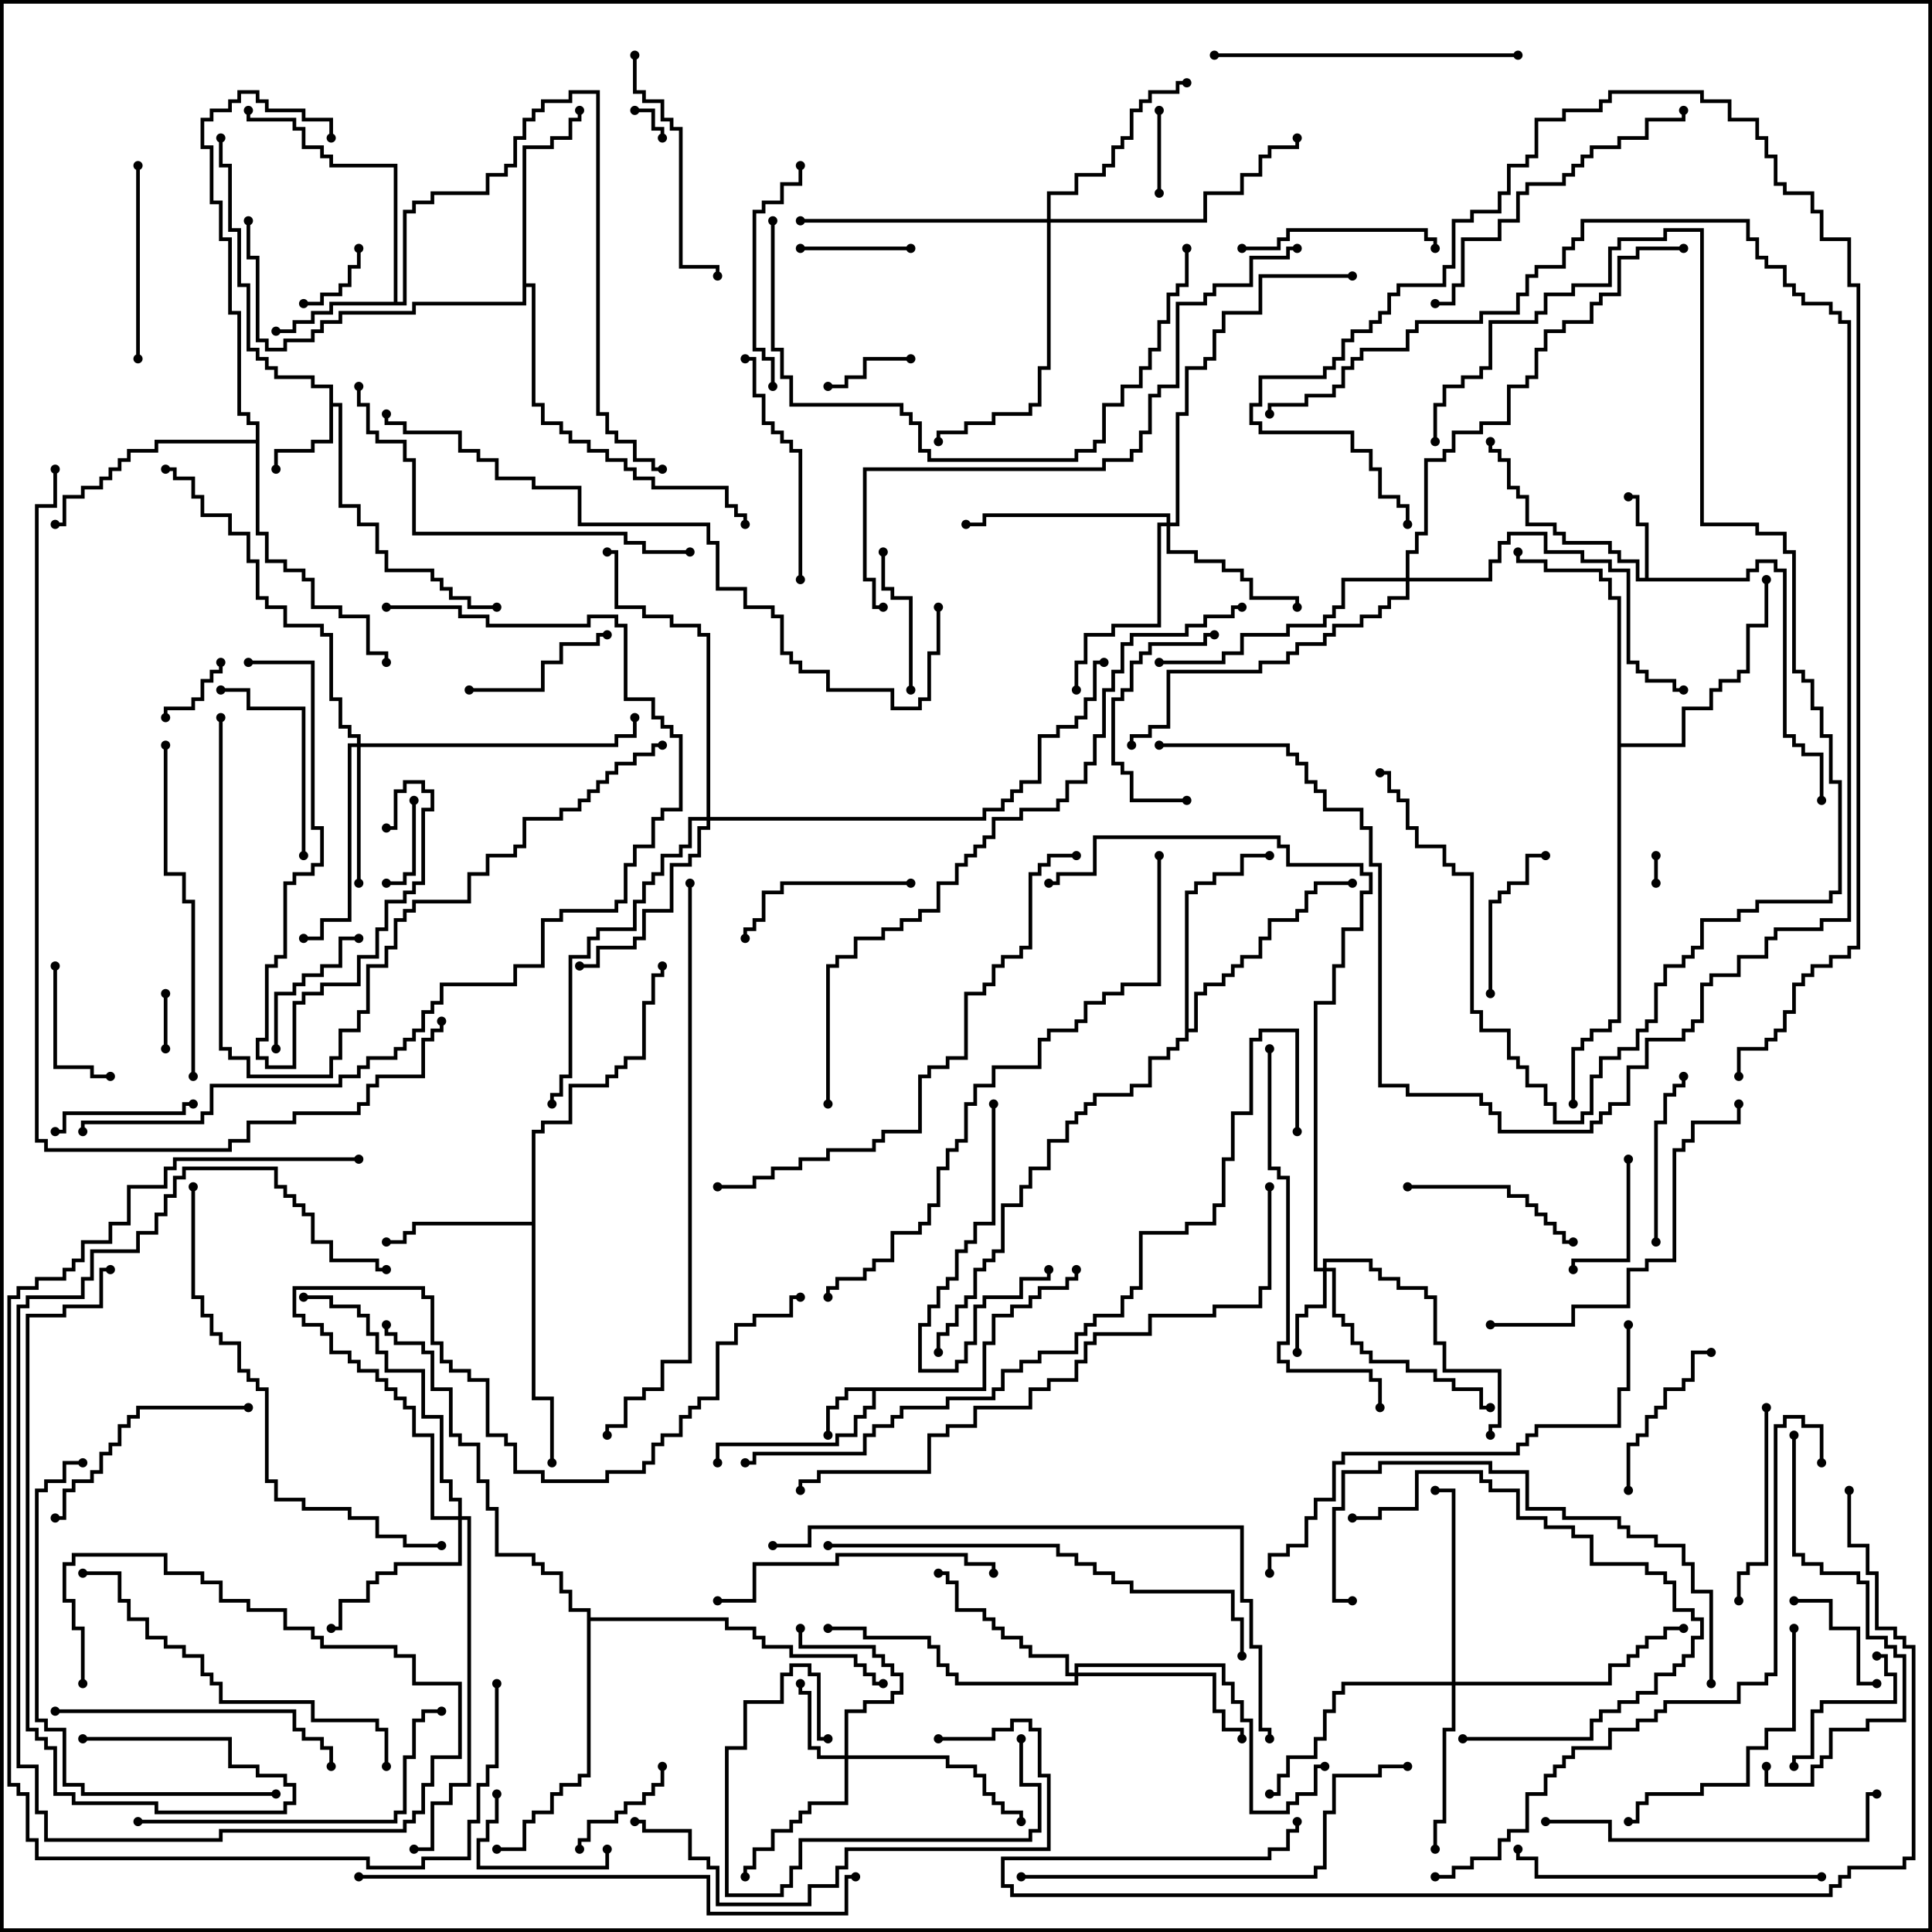 <svg version="1.1" width="105" height="105" xmlns="http://www.w3.org/2000/svg"><path d="M53.4,75.4L53.4,72.9L53.9,72.9L53.9,71.4L54.9,71.4L54.9,70.9L55.9,70.9L55.9,70.4L56.4,70.4L56.4,69.9L57.9,69.9L57.9,69.4L58.4,69.4L58.4,69L58.6,69L58.6,69.6L58.1,69.6L58.1,70.1L56.6,70.1L56.6,70.6L56.1,70.6L56.1,71.1L55.1,71.1L55.1,71.6L54.1,71.6L54.1,73.1L53.6,73.1L53.6,75.6L47.6,75.6L47.6,76.6L47.1,76.6L47.1,77.1L46.6,77.1L46.6,78.1L45.6,78.1L45.6,78.6L39.1,78.6L39.1,79.5L38.9,79.5L38.9,78.4L45.4,78.4L45.4,77.9L46.4,77.9L46.4,76.9L46.9,76.9L46.9,76.4L47.4,76.4L47.4,75.6L46.1,75.6L46.1,76.1L45.6,76.1L45.6,76.6L45.1,76.6L45.1,78L44.9,78L44.9,76.4L45.4,76.4L45.4,75.9L45.9,75.9L45.9,75.4z" stroke="none"/><path d="M89.4,31.4L89.4,28.6L88.9,28.6L88.9,27.1L88.5,27.1L88.5,26.9L89.1,26.9L89.1,28.4L89.6,28.4L89.6,31.4L94.9,31.4L94.9,30.9L95.4,30.9L95.4,30.4L96.6,30.4L96.6,30.9L97.1,30.9L97.1,39.9L97.6,39.9L97.6,40.4L98.1,40.4L98.1,40.9L99.1,40.9L99.1,43.5L98.9,43.5L98.9,41.1L97.9,41.1L97.9,40.6L97.4,40.6L97.4,40.1L96.9,40.1L96.9,31.1L96.4,31.1L96.4,30.6L95.6,30.6L95.6,31.1L95.1,31.1L95.1,31.6L88.9,31.6L88.9,30.6L87.9,30.6L87.9,30.1L87.4,30.1L87.4,29.6L84.9,29.6L84.9,29.1L84.4,29.1L84.4,28.6L82.9,28.6L82.9,27.1L82.4,27.1L82.4,26.6L81.9,26.6L81.9,25.1L81.4,25.1L81.4,24.6L80.9,24.6L80.9,24L81.1,24L81.1,24.4L81.6,24.4L81.6,24.9L82.1,24.9L82.1,26.4L82.6,26.4L82.6,26.9L83.1,26.9L83.1,28.4L84.6,28.4L84.6,28.9L85.1,28.9L85.1,29.4L87.6,29.4L87.6,29.9L88.1,29.9L88.1,30.4L89.1,30.4L89.1,31.4z" stroke="none"/><path d="M17.9,21.1L16.9,21.1L16.9,20.6L14.9,20.6L14.9,20.1L14.4,20.1L14.4,19.6L13.9,19.6L13.9,19.1L13.4,19.1L13.4,15.6L12.9,15.6L12.9,12.6L12.4,12.6L12.4,9.1L11.9,9.1L11.9,7.5L12.1,7.5L12.1,8.9L12.6,8.9L12.6,12.4L13.1,12.4L13.1,15.4L13.6,15.4L13.6,18.9L14.1,18.9L14.1,19.4L14.6,19.4L14.6,19.9L15.1,19.9L15.1,20.4L17.1,20.4L17.1,20.9L18.1,20.9L18.1,21.9L18.6,21.9L18.6,27.4L19.6,27.4L19.6,28.4L20.6,28.4L20.6,29.9L21.1,29.9L21.1,30.9L23.6,30.9L23.6,31.4L24.1,31.4L24.1,31.9L24.6,31.9L24.6,32.4L25.6,32.4L25.6,32.9L27,32.9L27,33.1L25.4,33.1L25.4,32.6L24.4,32.6L24.4,32.1L23.9,32.1L23.9,31.6L23.4,31.6L23.4,31.1L20.9,31.1L20.9,30.1L20.4,30.1L20.4,28.6L19.4,28.6L19.4,27.6L18.4,27.6L18.4,22.1L18.1,22.1L18.1,24.1L17.1,24.1L17.1,24.6L15.1,24.6L15.1,25.5L14.9,25.5L14.9,24.4L16.9,24.4L16.9,23.9L17.9,23.9z" stroke="none"/><path d="M21.4,16.4L21.4,9.1L17.9,9.1L17.9,8.6L17.4,8.6L17.4,8.1L16.4,8.1L16.4,7.1L15.9,7.1L15.9,6.6L13.4,6.6L13.4,6L13.6,6L13.6,6.4L16.1,6.4L16.1,6.9L16.6,6.9L16.6,7.9L17.6,7.9L17.6,8.4L18.1,8.4L18.1,8.9L21.6,8.9L21.6,16.4L21.9,16.4L21.9,11.4L22.4,11.4L22.4,10.9L23.4,10.9L23.4,10.4L26.4,10.4L26.4,9.4L27.4,9.4L27.4,8.9L27.9,8.9L27.9,7.4L28.4,7.4L28.4,6.4L28.9,6.4L28.9,5.9L29.4,5.9L29.4,5.4L30.9,5.4L30.9,4.9L32.6,4.9L32.6,22.4L33.1,22.4L33.1,23.4L33.6,23.4L33.6,23.9L34.6,23.9L34.6,24.9L35.6,24.9L35.6,25.4L36,25.4L36,25.6L35.4,25.6L35.4,25.1L34.4,25.1L34.4,24.1L33.4,24.1L33.4,23.6L32.9,23.6L32.9,22.6L32.4,22.6L32.4,5.1L31.1,5.1L31.1,5.6L29.6,5.6L29.6,6.1L29.1,6.1L29.1,6.6L28.6,6.6L28.6,7.6L28.1,7.6L28.1,9.1L27.6,9.1L27.6,9.6L26.6,9.6L26.6,10.6L23.6,10.6L23.6,11.1L22.6,11.1L22.6,11.6L22.1,11.6L22.1,16.6L18.1,16.6L18.1,17.1L17.1,17.1L17.1,17.6L16.1,17.6L16.1,18.1L15,18.1L15,17.9L15.9,17.9L15.9,17.4L16.9,17.4L16.9,16.9L17.9,16.9L17.9,16.4z" stroke="none"/><path d="M28.9,66.4L28.9,61.4L29.4,61.4L29.4,60.9L30.9,60.9L30.9,58.9L32.9,58.9L32.9,58.4L33.4,58.4L33.4,57.9L33.9,57.9L33.9,57.4L34.9,57.4L34.9,54.4L35.4,54.4L35.4,52.9L35.9,52.9L35.9,52.5L36.1,52.5L36.1,53.1L35.6,53.1L35.6,54.6L35.1,54.6L35.1,57.6L34.1,57.6L34.1,58.1L33.6,58.1L33.6,58.6L33.1,58.6L33.1,59.1L31.1,59.1L31.1,61.1L29.6,61.1L29.6,61.6L29.1,61.6L29.1,75.9L30.1,75.9L30.1,79.5L29.9,79.5L29.9,76.1L28.9,76.1L28.9,66.6L22.6,66.6L22.6,67.1L22.1,67.1L22.1,67.6L21,67.6L21,67.4L21.9,67.4L21.9,66.9L22.4,66.9L22.4,66.4z" stroke="none"/><path d="M28.4,7.9L29.9,7.9L29.9,7.4L30.9,7.4L30.9,6.4L31.4,6.4L31.4,6L31.6,6L31.6,6.6L31.1,6.6L31.1,7.6L30.1,7.6L30.1,8.1L28.6,8.1L28.6,15.4L29.1,15.4L29.1,21.9L29.6,21.9L29.6,22.9L30.6,22.9L30.6,23.4L31.1,23.4L31.1,23.9L32.1,23.9L32.1,24.4L33.1,24.4L33.1,24.9L34.1,24.9L34.1,25.4L34.6,25.4L34.6,25.9L35.6,25.9L35.6,26.4L39.6,26.4L39.6,27.4L40.1,27.4L40.1,27.9L40.6,27.9L40.6,28.5L40.4,28.5L40.4,28.1L39.9,28.1L39.9,27.6L39.4,27.6L39.4,26.6L35.4,26.6L35.4,26.1L34.4,26.1L34.4,25.6L33.9,25.6L33.9,25.1L32.9,25.1L32.9,24.6L31.9,24.6L31.9,24.1L30.9,24.1L30.9,23.6L30.4,23.6L30.4,23.1L29.4,23.1L29.4,22.1L28.9,22.1L28.9,15.6L28.6,15.6L28.6,16.6L22.6,16.6L22.6,17.1L18.6,17.1L18.6,17.6L17.6,17.6L17.6,18.1L17.1,18.1L17.1,18.6L15.6,18.6L15.6,19.1L14.4,19.1L14.4,18.6L13.9,18.6L13.9,14.1L13.4,14.1L13.4,12L13.6,12L13.6,13.9L14.1,13.9L14.1,18.4L14.6,18.4L14.6,18.9L15.4,18.9L15.4,18.4L16.9,18.4L16.9,17.9L17.4,17.9L17.4,17.4L18.4,17.4L18.4,16.9L22.4,16.9L22.4,16.4L28.4,16.4z" stroke="none"/><path d="M64.4,48.4L64.9,48.4L64.9,47.9L65.9,47.9L65.9,47.4L67.4,47.4L67.4,46.4L69,46.4L69,46.6L67.6,46.6L67.6,47.6L66.1,47.6L66.1,48.1L65.1,48.1L65.1,48.6L64.6,48.6L64.6,55.9L64.9,55.9L64.9,53.9L65.4,53.9L65.4,53.4L66.4,53.4L66.4,52.9L66.9,52.9L66.9,52.4L67.4,52.4L67.4,51.9L68.4,51.9L68.4,50.9L68.9,50.9L68.9,49.9L70.4,49.9L70.4,49.4L70.9,49.4L70.9,48.4L71.4,48.4L71.4,47.9L73.5,47.9L73.5,48.1L71.6,48.1L71.6,48.6L71.1,48.6L71.1,49.6L70.6,49.6L70.6,50.1L69.1,50.1L69.1,51.1L68.6,51.1L68.6,52.1L67.6,52.1L67.6,52.6L67.1,52.6L67.1,53.1L66.6,53.1L66.6,53.6L65.6,53.6L65.6,54.1L65.1,54.1L65.1,56.1L64.6,56.1L64.6,56.6L64.1,56.6L64.1,57.1L63.6,57.1L63.6,57.6L62.6,57.6L62.6,59.1L61.6,59.1L61.6,59.6L59.6,59.6L59.6,60.1L59.1,60.1L59.1,60.6L58.6,60.6L58.6,61.1L58.1,61.1L58.1,62.1L57.1,62.1L57.1,63.6L56.1,63.6L56.1,64.6L55.6,64.6L55.6,65.6L54.6,65.6L54.6,68.1L54.1,68.1L54.1,68.6L53.6,68.6L53.6,69.1L53.1,69.1L53.1,70.6L52.6,70.6L52.6,71.1L52.1,71.1L52.1,72.1L51.6,72.1L51.6,72.6L51.1,72.6L51.1,73.5L50.9,73.5L50.9,72.4L51.4,72.4L51.4,71.9L51.9,71.9L51.9,70.9L52.4,70.9L52.4,70.4L52.9,70.4L52.9,68.9L53.4,68.9L53.4,68.4L53.9,68.4L53.9,67.9L54.4,67.9L54.4,65.4L55.4,65.4L55.4,64.4L55.9,64.4L55.9,63.4L56.9,63.4L56.9,61.9L57.9,61.9L57.9,60.9L58.4,60.9L58.4,60.4L58.9,60.4L58.9,59.9L59.4,59.9L59.4,59.4L61.4,59.4L61.4,58.9L62.4,58.9L62.4,57.4L63.4,57.4L63.4,56.9L63.9,56.9L63.9,56.4L64.4,56.4z" stroke="none"/><path d="M87.9,32.6L87.4,32.6L87.4,31.6L86.9,31.6L86.9,31.1L83.9,31.1L83.9,30.6L82.4,30.6L82.4,30L82.6,30L82.6,30.4L84.1,30.4L84.1,30.9L87.1,30.9L87.1,31.4L87.6,31.4L87.6,32.4L88.1,32.4L88.1,40.4L91.4,40.4L91.4,38.4L92.9,38.4L92.9,37.4L93.4,37.4L93.4,36.9L94.4,36.9L94.4,36.4L94.9,36.4L94.9,33.9L95.9,33.9L95.9,31.5L96.1,31.5L96.1,34.1L95.1,34.1L95.1,36.6L94.6,36.6L94.6,37.1L93.6,37.1L93.6,37.6L93.1,37.6L93.1,38.6L91.6,38.6L91.6,40.6L88.1,40.6L88.1,55.6L87.6,55.6L87.6,56.1L86.6,56.1L86.6,56.6L86.1,56.6L86.1,57.1L85.6,57.1L85.6,60L85.4,60L85.4,56.9L85.9,56.9L85.9,56.4L86.4,56.4L86.4,55.9L87.4,55.9L87.4,55.4L87.9,55.4z" stroke="none"/><path d="M13.9,23.9L13.9,23.1L13.4,23.1L13.4,22.6L12.9,22.6L12.9,17.1L12.4,17.1L12.4,13.1L11.9,13.1L11.9,11.1L11.4,11.1L11.4,8.1L10.9,8.1L10.9,6.4L11.4,6.4L11.4,5.9L12.4,5.9L12.4,5.4L12.9,5.4L12.9,4.9L14.1,4.9L14.1,5.4L14.6,5.4L14.6,5.9L16.6,5.9L16.6,6.4L18.1,6.4L18.1,7.5L17.9,7.5L17.9,6.6L16.4,6.6L16.4,6.1L14.4,6.1L14.4,5.6L13.9,5.6L13.9,5.1L13.1,5.1L13.1,5.6L12.6,5.6L12.6,6.1L11.6,6.1L11.6,6.6L11.1,6.6L11.1,7.9L11.6,7.9L11.6,10.9L12.1,10.9L12.1,12.9L12.6,12.9L12.6,16.9L13.1,16.9L13.1,22.4L13.6,22.4L13.6,22.9L14.1,22.9L14.1,28.9L14.6,28.9L14.6,30.4L15.6,30.4L15.6,30.9L16.6,30.9L16.6,31.4L17.1,31.4L17.1,32.9L18.6,32.9L18.6,33.4L20.1,33.4L20.1,35.4L21.1,35.4L21.1,36L20.9,36L20.9,35.6L19.9,35.6L19.9,33.6L18.4,33.6L18.4,33.1L16.9,33.1L16.9,31.6L16.4,31.6L16.4,31.1L15.4,31.1L15.4,30.6L14.4,30.6L14.4,29.1L13.9,29.1L13.9,24.1L8.6,24.1L8.6,24.6L7.1,24.6L7.1,25.1L6.6,25.1L6.6,25.6L6.1,25.6L6.1,26.1L5.6,26.1L5.6,26.6L4.6,26.6L4.6,27.1L3.6,27.1L3.6,28.6L3,28.6L3,28.4L3.4,28.4L3.4,26.9L4.4,26.9L4.4,26.4L5.4,26.4L5.4,25.9L5.9,25.9L5.9,25.4L6.4,25.4L6.4,24.9L6.9,24.9L6.9,24.4L8.4,24.4L8.4,23.9z" stroke="none"/><path d="M31.9,87.6L30.9,87.6L30.9,86.6L30.4,86.6L30.4,85.6L29.4,85.6L29.4,85.1L28.9,85.1L28.9,84.6L26.9,84.6L26.9,82.1L26.4,82.1L26.4,80.6L25.9,80.6L25.9,78.6L24.9,78.6L24.9,78.1L24.4,78.1L24.4,75.6L23.4,75.6L23.4,73.6L22.9,73.6L22.9,73.1L21.4,73.1L21.4,72.6L20.9,72.6L20.9,72L21.1,72L21.1,72.4L21.6,72.4L21.6,72.9L23.1,72.9L23.1,73.4L23.6,73.4L23.6,75.4L24.6,75.4L24.6,77.9L25.1,77.9L25.1,78.4L26.1,78.4L26.1,80.4L26.6,80.4L26.6,81.9L27.1,81.9L27.1,84.4L29.1,84.4L29.1,84.9L29.6,84.9L29.6,85.4L30.6,85.4L30.6,86.4L31.1,86.4L31.1,87.4L32.1,87.4L32.1,87.9L39.6,87.9L39.6,88.4L41.1,88.4L41.1,88.9L41.6,88.9L41.6,89.4L43.1,89.4L43.1,89.9L46.6,89.9L46.6,90.4L47.1,90.4L47.1,90.9L47.6,90.9L47.6,91.4L48,91.4L48,91.6L47.4,91.6L47.4,91.1L46.9,91.1L46.9,90.6L46.4,90.6L46.4,90.1L42.9,90.1L42.9,89.6L41.4,89.6L41.4,89.1L40.9,89.1L40.9,88.6L39.4,88.6L39.4,88.1L32.1,88.1L32.1,96.6L31.6,96.6L31.6,97.1L30.6,97.1L30.6,97.6L30.1,97.6L30.1,98.6L29.1,98.6L29.1,99.1L28.6,99.1L28.6,100.6L27,100.6L27,100.4L28.4,100.4L28.4,98.9L28.9,98.9L28.9,98.4L29.9,98.4L29.9,97.4L30.4,97.4L30.4,96.9L31.4,96.9L31.4,96.4L31.9,96.4z" stroke="none"/><path d="M45.9,95.4L45.9,92.9L46.9,92.9L46.9,92.4L48.4,92.4L48.4,91.9L48.9,91.9L48.9,91.1L48.4,91.1L48.4,90.6L47.9,90.6L47.9,90.1L47.4,90.1L47.4,89.6L43.4,89.6L43.4,88.5L43.6,88.5L43.6,89.4L47.6,89.4L47.6,89.9L48.1,89.9L48.1,90.4L48.6,90.4L48.6,90.9L49.1,90.9L49.1,92.1L48.6,92.1L48.6,92.6L47.1,92.6L47.1,93.1L46.1,93.1L46.1,95.4L51.6,95.4L51.6,95.9L53.1,95.9L53.1,96.4L53.6,96.4L53.6,97.4L54.1,97.4L54.1,97.9L54.6,97.9L54.6,98.4L55.6,98.4L55.6,99L55.4,99L55.4,98.6L54.4,98.6L54.4,98.1L53.9,98.1L53.9,97.6L53.4,97.6L53.4,96.6L52.9,96.6L52.9,96.1L51.4,96.1L51.4,95.6L46.1,95.6L46.1,98.1L44.1,98.1L44.1,98.6L43.6,98.6L43.6,99.1L43.1,99.1L43.1,99.6L42.1,99.6L42.1,100.6L41.1,100.6L41.1,101.6L40.6,101.6L40.6,102L40.4,102L40.4,101.4L40.9,101.4L40.9,100.4L41.9,100.4L41.9,99.4L42.9,99.4L42.9,98.9L43.4,98.9L43.4,98.4L43.9,98.4L43.9,97.9L45.9,97.9L45.9,95.6L44.4,95.6L44.4,95.1L43.9,95.1L43.9,92.1L43.4,92.1L43.4,91.5L43.6,91.5L43.6,91.9L44.1,91.9L44.1,94.9L44.6,94.9L44.6,95.4z" stroke="none"/><path d="M71.9,68.9L71.9,68.4L74.6,68.4L74.6,68.9L75.1,68.9L75.1,69.4L76.1,69.4L76.1,69.9L77.6,69.9L77.6,70.4L78.1,70.4L78.1,72.9L78.6,72.9L78.6,74.4L81.6,74.4L81.6,77.6L81.1,77.6L81.1,78L80.9,78L80.9,77.4L81.4,77.4L81.4,74.6L78.4,74.6L78.4,73.1L77.9,73.1L77.9,70.6L77.4,70.6L77.4,70.1L75.9,70.1L75.9,69.6L74.9,69.6L74.9,69.1L74.4,69.1L74.4,68.6L72.1,68.6L72.1,68.9L72.6,68.9L72.6,71.4L73.1,71.4L73.1,71.9L73.6,71.9L73.6,72.9L74.1,72.9L74.1,73.4L74.6,73.4L74.6,73.9L76.6,73.9L76.6,74.4L78.1,74.4L78.1,74.9L79.1,74.9L79.1,75.4L80.6,75.4L80.6,76.4L81,76.4L81,76.6L80.4,76.6L80.4,75.6L78.9,75.6L78.9,75.1L77.9,75.1L77.9,74.6L76.4,74.6L76.4,74.1L74.4,74.1L74.4,73.6L73.9,73.6L73.9,73.1L73.4,73.1L73.4,72.1L72.9,72.1L72.9,71.6L72.4,71.6L72.4,69.1L72.1,69.1L72.1,71.1L71.1,71.1L71.1,71.6L70.6,71.6L70.6,73.5L70.4,73.5L70.4,71.4L70.9,71.4L70.9,70.9L71.9,70.9L71.9,69.1L71.4,69.1L71.4,54.4L72.4,54.4L72.4,52.4L72.9,52.4L72.9,50.4L73.9,50.4L73.9,48.4L74.4,48.4L74.4,47.6L73.9,47.6L73.9,47.1L69.9,47.1L69.9,46.1L69.4,46.1L69.4,45.6L59.6,45.6L59.6,47.6L57.6,47.6L57.6,48.1L57,48.1L57,47.9L57.4,47.9L57.4,47.4L59.4,47.4L59.4,45.4L69.6,45.4L69.6,45.9L70.1,45.9L70.1,46.9L74.1,46.9L74.1,47.4L74.6,47.4L74.6,48.6L74.1,48.6L74.1,50.6L73.1,50.6L73.1,52.6L72.6,52.6L72.6,54.6L71.6,54.6L71.6,68.9z" stroke="none"/><path d="M19.4,40.4L19.4,40.1L18.9,40.1L18.9,39.6L18.4,39.6L18.4,38.1L17.9,38.1L17.9,34.6L17.4,34.6L17.4,34.1L15.4,34.1L15.4,33.1L14.4,33.1L14.4,32.6L13.9,32.6L13.9,30.6L13.4,30.6L13.4,29.1L12.4,29.1L12.4,28.1L10.9,28.1L10.9,27.1L10.4,27.1L10.4,26.1L9.4,26.1L9.4,25.6L9,25.6L9,25.4L9.6,25.4L9.6,25.9L10.6,25.9L10.6,26.9L11.1,26.9L11.1,27.9L12.6,27.9L12.6,28.9L13.6,28.9L13.6,30.4L14.1,30.4L14.1,32.4L14.6,32.4L14.6,32.9L15.6,32.9L15.6,33.9L17.6,33.9L17.6,34.4L18.1,34.4L18.1,37.9L18.6,37.9L18.6,39.4L19.1,39.4L19.1,39.9L19.6,39.9L19.6,40.4L33.4,40.4L33.4,39.9L34.4,39.9L34.4,39L34.6,39L34.6,40.1L33.6,40.1L33.6,40.6L19.6,40.6L19.6,48L19.4,48L19.4,40.6L19.1,40.6L19.1,50.1L17.6,50.1L17.6,51.1L16.5,51.1L16.5,50.9L17.4,50.9L17.4,49.9L18.9,49.9L18.9,40.4z" stroke="none"/><path d="M63.4,28.4L63.4,28.1L53.6,28.1L53.6,28.6L52.5,28.6L52.5,28.4L53.4,28.4L53.4,27.9L63.6,27.9L63.6,28.4L63.9,28.4L63.9,22.4L64.4,22.4L64.4,19.9L65.4,19.9L65.4,19.4L65.9,19.4L65.9,17.9L66.4,17.9L66.4,16.9L68.4,16.9L68.4,14.9L73.5,14.9L73.5,15.1L68.6,15.1L68.6,17.1L66.6,17.1L66.6,18.1L66.1,18.1L66.1,19.6L65.6,19.6L65.6,20.1L64.6,20.1L64.6,22.6L64.1,22.6L64.1,28.6L63.6,28.6L63.6,29.9L65.1,29.9L65.1,30.4L66.6,30.4L66.6,30.9L67.6,30.9L67.6,31.4L68.1,31.4L68.1,32.4L70.6,32.4L70.6,33L70.4,33L70.4,32.6L67.9,32.6L67.9,31.6L67.4,31.6L67.4,31.1L66.4,31.1L66.4,30.6L64.9,30.6L64.9,30.1L63.4,30.1L63.4,28.6L63.1,28.6L63.1,34.1L60.6,34.1L60.6,34.6L59.1,34.6L59.1,36.1L58.6,36.1L58.6,37.5L58.4,37.5L58.4,35.9L58.9,35.9L58.9,34.4L60.4,34.4L60.4,33.9L62.9,33.9L62.9,28.4z" stroke="none"/><path d="M78.9,91.4L78.9,81.1L78,81.1L78,80.9L79.1,80.9L79.1,91.4L87.4,91.4L87.4,90.4L88.4,90.4L88.4,89.9L88.9,89.9L88.9,89.4L89.4,89.4L89.4,88.9L90.4,88.9L90.4,88.4L91.5,88.4L91.5,88.6L90.6,88.6L90.6,89.1L89.6,89.1L89.6,89.6L89.1,89.6L89.1,90.1L88.6,90.1L88.6,90.6L87.6,90.6L87.6,91.6L79.1,91.6L79.1,94.1L78.6,94.1L78.6,99.1L78.1,99.1L78.1,100.5L77.9,100.5L77.9,98.9L78.4,98.9L78.4,93.9L78.9,93.9L78.9,91.6L73.1,91.6L73.1,92.1L72.6,92.1L72.6,93.1L72.1,93.1L72.1,94.6L71.6,94.6L71.6,95.6L70.1,95.6L70.1,96.6L69.6,96.6L69.6,97.6L69,97.6L69,97.4L69.4,97.4L69.4,96.4L69.9,96.4L69.9,95.4L71.4,95.4L71.4,94.4L71.9,94.4L71.9,92.9L72.4,92.9L72.4,91.9L72.9,91.9L72.9,91.4z" stroke="none"/><path d="M24.9,82.4L24.9,81.6L24.4,81.6L24.4,80.6L23.9,80.6L23.9,77.1L22.9,77.1L22.9,74.6L20.9,74.6L20.9,73.6L20.4,73.6L20.4,72.6L19.9,72.6L19.9,71.6L19.4,71.6L19.4,71.1L17.9,71.1L17.9,70.6L16.5,70.6L16.5,70.4L18.1,70.4L18.1,70.9L19.6,70.9L19.6,71.4L20.1,71.4L20.1,72.4L20.6,72.4L20.6,73.4L21.1,73.4L21.1,74.4L23.1,74.4L23.1,76.9L24.1,76.9L24.1,80.4L24.6,80.4L24.6,81.4L25.1,81.4L25.1,82.4L25.6,82.4L25.6,97.1L24.6,97.1L24.6,98.1L23.6,98.1L23.6,100.6L22.5,100.6L22.5,100.4L23.4,100.4L23.4,97.9L24.4,97.9L24.4,96.9L25.4,96.9L25.4,82.6L25.1,82.6L25.1,85.1L21.6,85.1L21.6,85.6L20.6,85.6L20.6,86.1L20.1,86.1L20.1,87.1L18.6,87.1L18.6,88.6L18,88.6L18,88.4L18.4,88.4L18.4,86.9L19.9,86.9L19.9,85.9L20.4,85.9L20.4,85.4L21.4,85.4L21.4,84.9L24.9,84.9L24.9,82.6L23.4,82.6L23.4,78.1L22.4,78.1L22.4,76.6L21.9,76.6L21.9,76.1L21.4,76.1L21.4,75.6L20.9,75.6L20.9,75.1L20.4,75.1L20.4,74.6L19.4,74.6L19.4,74.1L18.9,74.1L18.9,73.6L17.9,73.6L17.9,72.6L17.4,72.6L17.4,72.1L16.4,72.1L16.4,71.6L15.9,71.6L15.9,69.9L23.1,69.9L23.1,70.4L23.6,70.4L23.6,72.9L24.1,72.9L24.1,73.9L24.6,73.9L24.6,74.4L25.6,74.4L25.6,74.9L26.6,74.9L26.6,77.9L27.6,77.9L27.6,78.4L28.1,78.4L28.1,79.9L29.6,79.9L29.6,80.4L32.9,80.4L32.9,79.9L34.9,79.9L34.9,79.4L35.4,79.4L35.4,78.4L35.9,78.4L35.9,77.9L36.9,77.9L36.9,76.9L37.4,76.9L37.4,76.4L37.9,76.4L37.9,75.9L38.9,75.9L38.9,72.9L39.9,72.9L39.9,71.9L40.9,71.9L40.9,71.4L42.9,71.4L42.9,70.4L43.5,70.4L43.5,70.6L43.1,70.6L43.1,71.6L41.1,71.6L41.1,72.1L40.1,72.1L40.1,73.1L39.1,73.1L39.1,76.1L38.1,76.1L38.1,76.6L37.6,76.6L37.6,77.1L37.1,77.1L37.1,78.1L36.1,78.1L36.1,78.6L35.6,78.6L35.6,79.6L35.1,79.6L35.1,80.1L33.1,80.1L33.1,80.6L29.4,80.6L29.4,80.1L27.9,80.1L27.9,78.6L27.4,78.6L27.4,78.1L26.4,78.1L26.4,75.1L25.4,75.1L25.4,74.6L24.4,74.6L24.4,74.1L23.9,74.1L23.9,73.1L23.4,73.1L23.4,70.6L22.9,70.6L22.9,70.1L16.1,70.1L16.1,71.4L16.6,71.4L16.6,71.9L17.6,71.9L17.6,72.4L18.1,72.4L18.1,73.4L19.1,73.4L19.1,73.9L19.6,73.9L19.6,74.4L20.6,74.4L20.6,74.9L21.1,74.9L21.1,75.4L21.6,75.4L21.6,75.9L22.1,75.9L22.1,76.4L22.6,76.4L22.6,77.9L23.6,77.9L23.6,82.4z" stroke="none"/><path d="M58.4,90.9L58.4,90.4L66.6,90.4L66.6,91.4L67.1,91.4L67.1,92.4L67.6,92.4L67.6,93.4L68.1,93.4L68.1,98.4L69.9,98.4L69.9,97.9L70.4,97.9L70.4,97.4L71.4,97.4L71.4,95.9L72,95.9L72,96.1L71.6,96.1L71.6,97.6L70.6,97.6L70.6,98.1L70.1,98.1L70.1,98.6L67.9,98.6L67.9,93.6L67.4,93.6L67.4,92.6L66.9,92.6L66.9,91.6L66.4,91.6L66.4,90.6L58.6,90.6L58.6,90.9L66.1,90.9L66.1,92.9L66.6,92.9L66.6,93.9L67.6,93.9L67.6,94.5L67.4,94.5L67.4,94.1L66.4,94.1L66.4,93.1L65.9,93.1L65.9,91.1L58.6,91.1L58.6,91.6L51.9,91.6L51.9,91.1L51.4,91.1L51.4,90.6L50.9,90.6L50.9,89.6L50.4,89.6L50.4,89.1L46.9,89.1L46.9,88.6L45,88.6L45,88.4L47.1,88.4L47.1,88.9L50.6,88.9L50.6,89.4L51.1,89.4L51.1,90.4L51.6,90.4L51.6,90.9L52.1,90.9L52.1,91.4L58.4,91.4L58.4,91.1L57.9,91.1L57.9,90.1L55.9,90.1L55.9,89.6L55.4,89.6L55.4,89.1L54.4,89.1L54.4,88.6L53.9,88.6L53.9,88.1L53.4,88.1L53.4,87.6L51.9,87.6L51.9,86.1L51.4,86.1L51.4,85.6L51,85.6L51,85.4L51.6,85.4L51.6,85.9L52.1,85.9L52.1,87.4L53.6,87.4L53.6,87.9L54.1,87.9L54.1,88.4L54.6,88.4L54.6,88.9L55.6,88.9L55.6,89.4L56.1,89.4L56.1,89.9L58.1,89.9L58.1,90.9z" stroke="none"/><path d="M56.9,11.9L56.9,10.4L58.4,10.4L58.4,9.4L59.9,9.4L59.9,8.9L60.4,8.9L60.4,7.9L60.9,7.9L60.9,7.4L61.4,7.4L61.4,5.9L61.9,5.9L61.9,5.4L62.4,5.4L62.4,4.9L63.9,4.9L63.9,4.4L64.5,4.4L64.5,4.6L64.1,4.6L64.1,5.1L62.6,5.1L62.6,5.6L62.1,5.6L62.1,6.1L61.6,6.1L61.6,7.6L61.1,7.6L61.1,8.1L60.6,8.1L60.6,9.1L60.1,9.1L60.1,9.6L58.6,9.6L58.6,10.6L57.1,10.6L57.1,11.9L65.4,11.9L65.4,10.4L67.4,10.4L67.4,9.4L68.4,9.4L68.4,8.4L68.9,8.4L68.9,7.9L70.4,7.9L70.4,7.5L70.6,7.5L70.6,8.1L69.1,8.1L69.1,8.6L68.6,8.6L68.6,9.6L67.6,9.6L67.6,10.6L65.6,10.6L65.6,12.1L57.1,12.1L57.1,20.1L56.6,20.1L56.6,22.1L56.1,22.1L56.1,22.6L54.1,22.6L54.1,23.1L52.6,23.1L52.6,23.6L51.1,23.6L51.1,24L50.9,24L50.9,23.4L52.4,23.4L52.4,22.9L53.9,22.9L53.9,22.4L55.9,22.4L55.9,21.9L56.4,21.9L56.4,19.9L56.9,19.9L56.9,12.1L43.5,12.1L43.5,11.9z" stroke="none"/><path d="M38.4,44.4L38.4,34.6L37.9,34.6L37.9,34.1L36.4,34.1L36.4,33.6L34.9,33.6L34.9,33.1L33.4,33.1L33.4,30.1L33,30.1L33,29.9L33.6,29.9L33.6,32.9L35.1,32.9L35.1,33.4L36.6,33.4L36.6,33.9L38.1,33.9L38.1,34.4L38.6,34.4L38.6,44.4L53.4,44.4L53.4,43.9L54.4,43.9L54.4,43.4L54.9,43.4L54.9,42.9L55.4,42.9L55.4,42.4L56.4,42.4L56.4,39.9L57.4,39.9L57.4,39.4L58.4,39.4L58.4,38.9L58.9,38.9L58.9,37.9L59.4,37.9L59.4,35.9L60,35.9L60,36.1L59.6,36.1L59.6,38.1L59.1,38.1L59.1,39.1L58.6,39.1L58.6,39.6L57.6,39.6L57.6,40.1L56.6,40.1L56.6,42.6L55.6,42.6L55.6,43.1L55.1,43.1L55.1,43.6L54.6,43.6L54.6,44.1L53.6,44.1L53.6,44.6L38.6,44.6L38.6,45.1L38.1,45.1L38.1,46.6L37.6,46.6L37.6,47.1L36.6,47.1L36.6,49.6L35.1,49.6L35.1,51.1L34.6,51.1L34.6,51.6L32.6,51.6L32.6,52.6L31.5,52.6L31.5,52.4L32.4,52.4L32.4,51.4L34.4,51.4L34.4,50.9L34.9,50.9L34.9,49.4L36.4,49.4L36.4,46.9L37.4,46.9L37.4,46.4L37.9,46.4L37.9,44.9L38.4,44.9L38.4,44.6L37.6,44.6L37.6,46.1L37.1,46.1L37.1,46.6L36.1,46.6L36.1,47.6L35.6,47.6L35.6,48.1L35.1,48.1L35.1,49.1L34.6,49.1L34.6,50.6L32.6,50.6L32.6,51.1L32.1,51.1L32.1,52.1L31.1,52.1L31.1,58.6L30.6,58.6L30.6,59.6L30.1,59.6L30.1,60L29.9,60L29.9,59.4L30.4,59.4L30.4,58.4L30.9,58.4L30.9,51.9L31.9,51.9L31.9,50.9L32.4,50.9L32.4,50.4L34.4,50.4L34.4,48.9L34.9,48.9L34.9,47.9L35.4,47.9L35.4,47.4L35.9,47.4L35.9,46.4L36.9,46.4L36.9,45.9L37.4,45.9L37.4,44.4z" stroke="none"/><path d="M76.4,31.4L76.4,29.9L76.9,29.9L76.9,28.9L77.4,28.9L77.4,24.9L78.4,24.9L78.4,24.4L78.9,24.4L78.9,23.4L80.4,23.4L80.4,22.9L81.9,22.9L81.9,20.9L82.9,20.9L82.9,20.4L83.4,20.4L83.4,18.9L83.9,18.9L83.9,17.9L84.9,17.9L84.9,17.4L86.4,17.4L86.4,16.4L86.9,16.4L86.9,15.9L87.9,15.9L87.9,13.9L88.9,13.9L88.9,13.4L91.5,13.4L91.5,13.6L89.1,13.6L89.1,14.1L88.1,14.1L88.1,16.1L87.1,16.1L87.1,16.6L86.6,16.6L86.6,17.6L85.1,17.6L85.1,18.1L84.1,18.1L84.1,19.1L83.6,19.1L83.6,20.6L83.1,20.6L83.1,21.1L82.1,21.1L82.1,23.1L80.6,23.1L80.6,23.6L79.1,23.6L79.1,24.6L78.6,24.6L78.6,25.1L77.6,25.1L77.6,29.1L77.1,29.1L77.1,30.1L76.6,30.1L76.6,31.4L80.9,31.4L80.9,30.4L81.4,30.4L81.4,29.4L81.9,29.4L81.9,28.9L84.1,28.9L84.1,29.9L86.1,29.9L86.1,30.4L87.6,30.4L87.6,30.9L88.6,30.9L88.6,35.9L89.1,35.9L89.1,36.4L89.6,36.4L89.6,36.9L91.1,36.9L91.1,37.4L91.5,37.4L91.5,37.6L90.9,37.6L90.9,37.1L89.4,37.1L89.4,36.6L88.9,36.6L88.9,36.1L88.4,36.1L88.4,31.1L87.4,31.1L87.4,30.6L85.9,30.6L85.9,30.1L83.9,30.1L83.9,29.1L82.1,29.1L82.1,29.6L81.6,29.6L81.6,30.6L81.1,30.6L81.1,31.6L76.6,31.6L76.6,32.6L75.6,32.6L75.6,33.1L75.1,33.1L75.1,33.6L74.1,33.6L74.1,34.1L72.6,34.1L72.6,34.6L72.1,34.6L72.1,35.1L70.6,35.1L70.6,35.6L70.1,35.6L70.1,36.1L68.6,36.1L68.6,36.6L63.6,36.6L63.6,39.6L62.6,39.6L62.6,40.1L61.6,40.1L61.6,40.5L61.4,40.5L61.4,39.9L62.4,39.9L62.4,39.4L63.4,39.4L63.4,36.4L68.4,36.4L68.4,35.9L69.9,35.9L69.9,35.4L70.4,35.4L70.4,34.9L71.9,34.9L71.9,34.4L72.4,34.4L72.4,33.9L73.9,33.9L73.9,33.4L74.9,33.4L74.9,32.9L75.4,32.9L75.4,32.4L76.4,32.4L76.4,31.6L73.1,31.6L73.1,33.1L72.6,33.1L72.6,33.6L72.1,33.6L72.1,34.1L70.1,34.1L70.1,34.6L67.6,34.6L67.6,35.6L66.6,35.6L66.6,36.1L63,36.1L63,35.9L66.4,35.9L66.4,35.4L67.4,35.4L67.4,34.4L69.9,34.4L69.9,33.9L71.9,33.9L71.9,33.4L72.4,33.4L72.4,32.9L72.9,32.9L72.9,31.4z" stroke="none"/><path d="M89.9,46.5L90.1,46.5L90.1,48L89.9,48z" stroke="none"/><path d="M34.5,6.1L34.5,5.9L35.6,5.9L35.6,6.9L36.1,6.9L36.1,7.5L35.9,7.5L35.9,7.1L35.4,7.1L35.4,6.1z" stroke="none"/><path d="M9.1,57L8.9,57L8.9,54L9.1,54z" stroke="none"/><path d="M11.9,36L12.1,36L12.1,36.6L11.6,36.6L11.6,37.1L11.1,37.1L11.1,38.1L10.6,38.1L10.6,38.6L9.1,38.6L9.1,39L8.9,39L8.9,38.4L10.4,38.4L10.4,37.9L10.9,37.9L10.9,36.9L11.4,36.9L11.4,36.4L11.9,36.4z" stroke="none"/><path d="M16.5,16.6L16.5,16.4L17.4,16.4L17.4,15.9L18.4,15.9L18.4,15.4L18.9,15.4L18.9,14.4L19.4,14.4L19.4,13.5L19.6,13.5L19.6,14.6L19.1,14.6L19.1,15.6L18.6,15.6L18.6,16.1L17.6,16.1L17.6,16.6z" stroke="none"/><path d="M62.9,6L63.1,6L63.1,10.5L62.9,10.5z" stroke="none"/><path d="M49.5,19.4L49.5,19.6L47.1,19.6L47.1,20.6L46.1,20.6L46.1,21.1L45,21.1L45,20.9L45.9,20.9L45.9,20.4L46.9,20.4L46.9,19.4z" stroke="none"/><path d="M22.4,43.5L22.6,43.5L22.6,47.6L22.1,47.6L22.1,48.1L21,48.1L21,47.9L21.9,47.9L21.9,47.4L22.4,47.4z" stroke="none"/><path d="M49.5,13.4L49.5,13.6L43.5,13.6L43.5,13.4z" stroke="none"/><path d="M102,91.4L102,91.6L100.9,91.6L100.9,88.6L99.4,88.6L99.4,87.1L97.5,87.1L97.5,86.9L99.6,86.9L99.6,88.4L101.1,88.4L101.1,91.4z" stroke="none"/><path d="M31.6,100.5L31.4,100.5L31.4,99.9L31.9,99.9L31.9,98.9L33.4,98.9L33.4,98.4L33.9,98.4L33.9,97.9L34.9,97.9L34.9,97.4L35.4,97.4L35.4,96.9L35.9,96.9L35.9,96L36.1,96L36.1,97.1L35.6,97.1L35.6,97.6L35.1,97.6L35.1,98.1L34.1,98.1L34.1,98.6L33.6,98.6L33.6,99.1L32.1,99.1L32.1,100.1L31.6,100.1z" stroke="none"/><path d="M2.9,52.5L3.1,52.5L3.1,57.9L5.1,57.9L5.1,58.4L6,58.4L6,58.6L4.9,58.6L4.9,58.1L2.9,58.1z" stroke="none"/><path d="M26.9,97.5L27.1,97.5L27.1,99.1L26.6,99.1L26.6,100.1L26.1,100.1L26.1,101.4L32.9,101.4L32.9,100.5L33.1,100.5L33.1,101.6L25.9,101.6L25.9,99.9L26.4,99.9L26.4,98.9L26.9,98.9z" stroke="none"/><path d="M88.4,63L88.6,63L88.6,68.6L85.6,68.6L85.6,69L85.4,69L85.4,68.4L88.4,68.4z" stroke="none"/><path d="M15.1,57L14.9,57L14.9,53.9L15.9,53.9L15.9,53.4L16.4,53.4L16.4,52.9L17.4,52.9L17.4,52.4L18.4,52.4L18.4,50.9L19.5,50.9L19.5,51.1L18.6,51.1L18.6,52.6L17.6,52.6L17.6,53.1L16.6,53.1L16.6,53.6L16.1,53.6L16.1,54.1L15.1,54.1z" stroke="none"/><path d="M102,90.1L102,89.9L102.6,89.9L102.6,90.9L103.1,90.9L103.1,92.6L99.1,92.6L99.1,93.1L98.6,93.1L98.6,95.6L97.6,95.6L97.6,96L97.4,96L97.4,95.4L98.4,95.4L98.4,92.9L98.9,92.9L98.9,92.4L102.9,92.4L102.9,91.1L102.4,91.1L102.4,90.1z" stroke="none"/><path d="M3,61.6L3,61.4L3.4,61.4L3.4,60.4L9.9,60.4L9.9,59.9L10.5,59.9L10.5,60.1L10.1,60.1L10.1,60.6L3.6,60.6L3.6,61.6z" stroke="none"/><path d="M49.6,37.5L49.4,37.5L49.4,32.6L48.4,32.6L48.4,32.1L47.9,32.1L47.9,30L48.1,30L48.1,31.9L48.6,31.9L48.6,32.4L49.6,32.4z" stroke="none"/><path d="M81.1,54L80.9,54L80.9,48.9L81.4,48.9L81.4,48.4L81.9,48.4L81.9,47.9L82.9,47.9L82.9,46.4L84,46.4L84,46.6L83.1,46.6L83.1,48.1L82.1,48.1L82.1,48.6L81.6,48.6L81.6,49.1L81.1,49.1z" stroke="none"/><path d="M25.5,37.6L25.5,37.4L29.4,37.4L29.4,35.9L30.4,35.9L30.4,34.9L32.4,34.9L32.4,34.4L33,34.4L33,34.6L32.6,34.6L32.6,35.1L30.6,35.1L30.6,36.1L29.6,36.1L29.6,37.6z" stroke="none"/><path d="M88.6,81L88.4,81L88.4,78.4L88.9,78.4L88.9,77.9L89.4,77.9L89.4,76.9L89.9,76.9L89.9,76.4L90.4,76.4L90.4,75.4L91.4,75.4L91.4,74.9L91.9,74.9L91.9,73.4L93,73.4L93,73.6L92.1,73.6L92.1,75.1L91.6,75.1L91.6,75.6L90.6,75.6L90.6,76.6L90.1,76.6L90.1,77.1L89.6,77.1L89.6,78.1L89.1,78.1L89.1,78.6L88.6,78.6z" stroke="none"/><path d="M90.1,67.5L89.9,67.5L89.9,60.9L90.4,60.9L90.4,59.4L90.9,59.4L90.9,58.9L91.4,58.9L91.4,58.5L91.6,58.5L91.6,59.1L91.1,59.1L91.1,59.6L90.6,59.6L90.6,61.1L90.1,61.1z" stroke="none"/><path d="M64.5,43.4L64.5,43.6L61.4,43.6L61.4,42.1L60.9,42.1L60.9,41.6L60.4,41.6L60.4,37.9L60.9,37.9L60.9,37.4L61.4,37.4L61.4,35.9L61.9,35.9L61.9,35.4L62.4,35.4L62.4,34.9L65.4,34.9L65.4,34.4L66,34.4L66,34.6L65.6,34.6L65.6,35.1L62.6,35.1L62.6,35.6L62.1,35.6L62.1,36.1L61.6,36.1L61.6,37.6L61.1,37.6L61.1,38.1L60.6,38.1L60.6,41.4L61.1,41.4L61.1,41.9L61.6,41.9L61.6,43.4z" stroke="none"/><path d="M53.9,60L54.1,60L54.1,66.6L53.1,66.6L53.1,67.6L52.6,67.6L52.6,68.1L52.1,68.1L52.1,69.6L51.6,69.6L51.6,70.1L51.1,70.1L51.1,71.1L50.6,71.1L50.6,72.1L50.1,72.1L50.1,74.4L51.9,74.4L51.9,73.9L52.4,73.9L52.4,72.9L52.9,72.9L52.9,70.9L53.4,70.9L53.4,70.4L55.4,70.4L55.4,69.4L56.9,69.4L56.9,69L57.1,69L57.1,69.6L55.6,69.6L55.6,70.6L53.6,70.6L53.6,71.1L53.1,71.1L53.1,73.1L52.6,73.1L52.6,74.1L52.1,74.1L52.1,74.6L49.9,74.6L49.9,71.9L50.4,71.9L50.4,70.9L50.9,70.9L50.9,69.9L51.4,69.9L51.4,69.4L51.9,69.4L51.9,67.9L52.4,67.9L52.4,67.4L52.9,67.4L52.9,66.4L53.9,66.4z" stroke="none"/><path d="M49.5,47.9L49.5,48.1L42.6,48.1L42.6,48.6L41.6,48.6L41.6,50.1L41.1,50.1L41.1,50.6L40.6,50.6L40.6,51L40.4,51L40.4,50.4L40.9,50.4L40.9,49.9L41.4,49.9L41.4,48.4L42.4,48.4L42.4,47.9z" stroke="none"/><path d="M76.5,64.6L76.5,64.4L82.1,64.4L82.1,64.9L83.1,64.9L83.1,65.4L83.6,65.4L83.6,65.9L84.1,65.9L84.1,66.4L84.6,66.4L84.6,66.9L85.1,66.9L85.1,67.4L85.5,67.4L85.5,67.6L84.9,67.6L84.9,67.1L84.4,67.1L84.4,66.6L83.9,66.6L83.9,66.1L83.4,66.1L83.4,65.6L82.9,65.6L82.9,65.1L81.9,65.1L81.9,64.6z" stroke="none"/><path d="M16.6,46.5L16.4,46.5L16.4,38.6L13.4,38.6L13.4,37.6L12,37.6L12,37.4L13.6,37.4L13.6,38.4L16.6,38.4z" stroke="none"/><path d="M67.5,13.6L67.5,13.4L69.4,13.4L69.4,12.9L69.9,12.9L69.9,12.4L77.6,12.4L77.6,12.9L78.1,12.9L78.1,13.5L77.9,13.5L77.9,13.1L77.4,13.1L77.4,12.6L70.1,12.6L70.1,13.1L69.6,13.1L69.6,13.6z" stroke="none"/><path d="M7.4,9L7.6,9L7.6,19.5L7.4,19.5z" stroke="none"/><path d="M55.4,94.5L55.6,94.5L55.6,96.9L56.6,96.9L56.6,99.6L56.1,99.6L56.1,100.1L43.6,100.1L43.6,101.6L43.1,101.6L43.1,102.6L42.6,102.6L42.6,103.1L39.4,103.1L39.4,94.9L40.4,94.9L40.4,92.4L42.4,92.4L42.4,90.9L42.9,90.9L42.9,90.4L44.1,90.4L44.1,90.9L44.6,90.9L44.6,94.4L45,94.4L45,94.6L44.4,94.6L44.4,91.1L43.9,91.1L43.9,90.6L43.1,90.6L43.1,91.1L42.6,91.1L42.6,92.6L40.6,92.6L40.6,95.1L39.6,95.1L39.6,102.9L42.4,102.9L42.4,102.4L42.9,102.4L42.9,101.4L43.4,101.4L43.4,99.9L55.9,99.9L55.9,99.4L56.4,99.4L56.4,97.1L55.4,97.1z" stroke="none"/><path d="M95.9,76.5L96.1,76.5L96.1,85.1L95.1,85.1L95.1,85.6L94.6,85.6L94.6,87L94.4,87L94.4,85.4L94.9,85.4L94.9,84.9L95.9,84.9z" stroke="none"/><path d="M13.5,36.1L13.5,35.9L17.1,35.9L17.1,44.9L17.6,44.9L17.6,47.1L17.1,47.1L17.1,47.6L16.1,47.6L16.1,48.1L15.6,48.1L15.6,52.1L15.1,52.1L15.1,52.6L14.6,52.6L14.6,56.6L14.1,56.6L14.1,57.4L14.6,57.4L14.6,57.9L15.9,57.9L15.9,54.4L16.4,54.4L16.4,53.9L17.4,53.9L17.4,53.4L19.4,53.4L19.4,51.9L20.4,51.9L20.4,50.4L20.9,50.4L20.9,48.9L21.9,48.9L21.9,48.4L22.4,48.4L22.4,47.9L22.9,47.9L22.9,43.9L23.4,43.9L23.4,43.1L22.9,43.1L22.9,42.6L22.1,42.6L22.1,43.1L21.6,43.1L21.6,45.1L21,45.1L21,44.9L21.4,44.9L21.4,42.9L21.9,42.9L21.9,42.4L23.1,42.4L23.1,42.9L23.6,42.9L23.6,44.1L23.1,44.1L23.1,48.1L22.6,48.1L22.6,48.6L22.1,48.6L22.1,49.1L21.1,49.1L21.1,50.6L20.6,50.6L20.6,52.1L19.6,52.1L19.6,53.6L17.6,53.6L17.6,54.1L16.6,54.1L16.6,54.6L16.1,54.6L16.1,58.1L14.4,58.1L14.4,57.6L13.9,57.6L13.9,56.4L14.4,56.4L14.4,52.4L14.9,52.4L14.9,51.9L15.4,51.9L15.4,47.9L15.9,47.9L15.9,47.4L16.9,47.4L16.9,46.9L17.4,46.9L17.4,45.1L16.9,45.1L16.9,36.1z" stroke="none"/><path d="M43.4,9L43.6,9L43.6,10.1L42.6,10.1L42.6,11.1L41.6,11.1L41.6,11.6L41.1,11.6L41.1,18.9L41.6,18.9L41.6,19.4L42.1,19.4L42.1,21L41.9,21L41.9,19.6L41.4,19.6L41.4,19.1L40.9,19.1L40.9,11.4L41.4,11.4L41.4,10.9L42.4,10.9L42.4,9.9L43.4,9.9z" stroke="none"/><path d="M13.5,76.4L13.5,76.6L7.6,76.6L7.6,77.1L7.1,77.1L7.1,77.6L6.6,77.6L6.6,78.6L6.1,78.6L6.1,79.1L5.6,79.1L5.6,80.1L5.1,80.1L5.1,80.6L4.1,80.6L4.1,81.1L3.6,81.1L3.6,82.6L3,82.6L3,82.4L3.4,82.4L3.4,80.9L3.9,80.9L3.9,80.4L4.9,80.4L4.9,79.9L5.4,79.9L5.4,78.9L5.9,78.9L5.9,78.4L6.4,78.4L6.4,77.4L6.9,77.4L6.9,76.9L7.4,76.9L7.4,76.4z" stroke="none"/><path d="M43.6,31.5L43.4,31.5L43.4,24.6L42.9,24.6L42.9,24.1L42.4,24.1L42.4,23.6L41.9,23.6L41.9,23.1L41.4,23.1L41.4,21.6L40.9,21.6L40.9,19.6L40.5,19.6L40.5,19.4L41.1,19.4L41.1,21.4L41.6,21.4L41.6,22.9L42.1,22.9L42.1,23.4L42.6,23.4L42.6,23.9L43.1,23.9L43.1,24.4L43.6,24.4z" stroke="none"/><path d="M34.4,3L34.6,3L34.6,4.9L35.1,4.9L35.1,5.4L36.1,5.4L36.1,6.4L36.6,6.4L36.6,6.9L37.1,6.9L37.1,14.4L39.1,14.4L39.1,15L38.9,15L38.9,14.6L36.9,14.6L36.9,7.1L36.4,7.1L36.4,6.6L35.9,6.6L35.9,5.6L34.9,5.6L34.9,5.1L34.4,5.1z" stroke="none"/><path d="M79.5,94.6L79.5,94.4L86.4,94.4L86.4,93.4L86.9,93.4L86.9,92.9L87.9,92.9L87.9,92.4L88.9,92.4L88.9,91.9L89.9,91.9L89.9,90.9L90.9,90.9L90.9,90.4L91.4,90.4L91.4,89.9L91.9,89.9L91.9,88.9L92.4,88.9L92.4,88.1L91.9,88.1L91.9,87.6L90.9,87.6L90.9,86.1L90.4,86.1L90.4,85.6L89.4,85.6L89.4,85.1L86.4,85.1L86.4,83.6L85.4,83.6L85.4,83.1L83.9,83.1L83.9,82.6L82.4,82.6L82.4,81.1L80.9,81.1L80.9,80.6L80.4,80.6L80.4,80.1L77.1,80.1L77.1,82.1L75.1,82.1L75.1,82.6L73.5,82.6L73.5,82.4L74.9,82.4L74.9,81.9L76.9,81.9L76.9,79.9L80.6,79.9L80.6,80.4L81.1,80.4L81.1,80.9L82.6,80.9L82.6,82.4L84.1,82.4L84.1,82.9L85.6,82.9L85.6,83.4L86.6,83.4L86.6,84.9L89.6,84.9L89.6,85.4L90.6,85.4L90.6,85.9L91.1,85.9L91.1,87.4L92.1,87.4L92.1,87.9L92.6,87.9L92.6,89.1L92.1,89.1L92.1,90.1L91.6,90.1L91.6,90.6L91.1,90.6L91.1,91.1L90.1,91.1L90.1,92.1L89.1,92.1L89.1,92.6L88.1,92.6L88.1,93.1L87.1,93.1L87.1,93.6L86.6,93.6L86.6,94.6z" stroke="none"/><path d="M97.4,88.5L97.6,88.5L97.6,94.1L96.1,94.1L96.1,95.1L95.1,95.1L95.1,97.1L92.6,97.1L92.6,97.6L89.6,97.6L89.6,98.1L89.1,98.1L89.1,99.1L88.5,99.1L88.5,98.9L88.9,98.9L88.9,97.9L89.4,97.9L89.4,97.4L92.4,97.4L92.4,96.9L94.9,96.9L94.9,94.9L95.9,94.9L95.9,93.9L97.4,93.9z" stroke="none"/><path d="M54.1,85.5L53.9,85.5L53.9,85.1L52.4,85.1L52.4,84.6L45.6,84.6L45.6,85.1L41.1,85.1L41.1,87.1L39,87.1L39,86.9L40.9,86.9L40.9,84.9L45.4,84.9L45.4,84.4L52.6,84.4L52.6,84.9L54.1,84.9z" stroke="none"/><path d="M3,93.1L3,92.9L16.1,92.9L16.1,93.9L16.6,93.9L16.6,94.4L17.6,94.4L17.6,94.9L18.1,94.9L18.1,96L17.9,96L17.9,95.1L17.4,95.1L17.4,94.6L16.4,94.6L16.4,94.1L15.9,94.1L15.9,93.1z" stroke="none"/><path d="M82.5,2.9L82.5,3.1L66,3.1L66,2.9z" stroke="none"/><path d="M99,101.9L99,102.1L83.4,102.1L83.4,101.1L82.4,101.1L82.4,100.5L82.6,100.5L82.6,100.9L83.6,100.9L83.6,101.9z" stroke="none"/><path d="M91.4,6L91.6,6L91.6,6.6L89.6,6.6L89.6,7.6L88.1,7.6L88.1,8.1L86.6,8.1L86.6,8.6L86.1,8.6L86.1,9.1L85.6,9.1L85.6,9.6L85.1,9.6L85.1,10.1L83.1,10.1L83.1,10.6L82.6,10.6L82.6,12.1L81.6,12.1L81.6,13.1L79.6,13.1L79.6,15.6L79.1,15.6L79.1,16.6L78,16.6L78,16.4L78.9,16.4L78.9,15.4L79.4,15.4L79.4,12.9L81.4,12.9L81.4,11.9L82.4,11.9L82.4,10.4L82.9,10.4L82.9,9.9L84.9,9.9L84.9,9.4L85.4,9.4L85.4,8.9L85.9,8.9L85.9,8.4L86.4,8.4L86.4,7.9L87.9,7.9L87.9,7.4L89.4,7.4L89.4,6.4L91.4,6.4z" stroke="none"/><path d="M51,94.6L51,94.4L53.9,94.4L53.9,93.9L54.9,93.9L54.9,93.4L56.1,93.4L56.1,93.9L56.6,93.9L56.6,96.4L57.1,96.4L57.1,100.6L46.1,100.6L46.1,101.6L45.6,101.6L45.6,102.6L44.1,102.6L44.1,103.6L38.9,103.6L38.9,101.6L38.4,101.6L38.4,101.1L37.4,101.1L37.4,99.6L34.9,99.6L34.9,99.1L34.5,99.1L34.5,98.9L35.1,98.9L35.1,99.4L37.6,99.4L37.6,100.9L38.6,100.9L38.6,101.4L39.1,101.4L39.1,103.4L43.9,103.4L43.9,102.4L45.4,102.4L45.4,101.4L45.9,101.4L45.9,100.4L56.9,100.4L56.9,96.6L56.4,96.6L56.4,94.1L55.9,94.1L55.9,93.6L55.1,93.6L55.1,94.1L54.1,94.1L54.1,94.6z" stroke="none"/><path d="M7.5,99.1L7.5,98.9L21.4,98.9L21.4,98.4L21.9,98.4L21.9,95.4L22.4,95.4L22.4,93.4L22.9,93.4L22.9,92.9L24,92.9L24,93.1L23.1,93.1L23.1,93.6L22.6,93.6L22.6,95.6L22.1,95.6L22.1,98.6L21.6,98.6L21.6,99.1z" stroke="none"/><path d="M8.9,40.5L9.1,40.5L9.1,47.4L10.1,47.4L10.1,48.9L10.6,48.9L10.6,58.5L10.4,58.5L10.4,49.1L9.9,49.1L9.9,47.6L8.9,47.6z" stroke="none"/><path d="M81,72.1L81,71.9L85.4,71.9L85.4,70.9L88.4,70.9L88.4,68.9L89.4,68.9L89.4,68.4L90.9,68.4L90.9,62.4L91.4,62.4L91.4,61.9L91.9,61.9L91.9,60.9L94.4,60.9L94.4,60L94.6,60L94.6,61.1L92.1,61.1L92.1,62.1L91.6,62.1L91.6,62.6L91.1,62.6L91.1,68.6L89.6,68.6L89.6,69.1L88.6,69.1L88.6,71.1L85.6,71.1L85.6,72.1z" stroke="none"/><path d="M84,99.1L84,98.9L87.6,98.9L87.6,99.9L101.4,99.9L101.4,97.4L102,97.4L102,97.6L101.6,97.6L101.6,100.1L87.4,100.1L87.4,99.1z" stroke="none"/><path d="M97.4,78L97.6,78L97.6,84.4L98.1,84.4L98.1,84.9L99.1,84.9L99.1,85.4L101.1,85.4L101.1,85.9L101.6,85.9L101.6,88.9L102.6,88.9L102.6,89.4L103.1,89.4L103.1,89.9L103.6,89.9L103.6,93.6L101.6,93.6L101.6,94.1L99.6,94.1L99.6,95.6L99.1,95.6L99.1,96.1L98.6,96.1L98.6,97.1L95.9,97.1L95.9,96L96.1,96L96.1,96.9L98.4,96.9L98.4,95.9L98.9,95.9L98.9,95.4L99.4,95.4L99.4,93.9L101.4,93.9L101.4,93.4L103.4,93.4L103.4,90.1L102.9,90.1L102.9,89.6L102.4,89.6L102.4,89.1L101.4,89.1L101.4,86.1L100.9,86.1L100.9,85.6L98.9,85.6L98.9,85.1L97.9,85.1L97.9,84.6L97.4,84.6z" stroke="none"/><path d="M78.1,24L77.9,24L77.9,21.9L78.4,21.9L78.4,20.9L79.4,20.9L79.4,20.4L80.4,20.4L80.4,19.9L80.9,19.9L80.9,17.4L83.4,17.4L83.4,16.9L83.9,16.9L83.9,15.9L85.4,15.9L85.4,15.4L87.4,15.4L87.4,13.4L87.9,13.4L87.9,12.9L90.4,12.9L90.4,12.4L92.6,12.4L92.6,28.4L95.6,28.4L95.6,28.9L97.1,28.9L97.1,29.9L97.6,29.9L97.6,36.4L98.1,36.4L98.1,36.9L98.6,36.9L98.6,38.4L99.1,38.4L99.1,39.9L99.6,39.9L99.6,42.4L100.1,42.4L100.1,48.6L99.6,48.6L99.6,49.1L95.6,49.1L95.6,49.6L94.6,49.6L94.6,50.1L92.6,50.1L92.6,51.6L92.1,51.6L92.1,52.1L91.6,52.1L91.6,52.6L90.6,52.6L90.6,53.6L90.1,53.6L90.1,55.6L89.6,55.6L89.6,56.1L89.1,56.1L89.1,57.1L88.1,57.1L88.1,57.6L87.1,57.6L87.1,58.6L86.6,58.6L86.6,60.6L86.1,60.6L86.1,61.1L84.4,61.1L84.4,60.1L83.9,60.1L83.9,59.1L82.9,59.1L82.9,58.1L82.4,58.1L82.4,57.6L81.9,57.6L81.9,56.1L80.4,56.1L80.4,55.1L79.9,55.1L79.9,47.6L78.9,47.6L78.9,47.1L78.4,47.1L78.4,46.1L76.9,46.1L76.9,45.1L76.4,45.1L76.4,43.6L75.9,43.6L75.9,43.1L75.4,43.1L75.4,42.1L75,42.1L75,41.9L75.6,41.9L75.6,42.9L76.1,42.9L76.1,43.4L76.6,43.4L76.6,44.9L77.1,44.9L77.1,45.9L78.6,45.9L78.6,46.9L79.1,46.9L79.1,47.4L80.1,47.4L80.1,54.9L80.6,54.9L80.6,55.9L82.1,55.9L82.1,57.4L82.6,57.4L82.6,57.9L83.1,57.9L83.1,58.9L84.1,58.9L84.1,59.9L84.6,59.9L84.6,60.9L85.9,60.9L85.9,60.4L86.4,60.4L86.4,58.4L86.9,58.4L86.9,57.4L87.9,57.4L87.9,56.9L88.9,56.9L88.9,55.9L89.4,55.9L89.4,55.4L89.9,55.4L89.9,53.4L90.4,53.4L90.4,52.4L91.4,52.4L91.4,51.9L91.9,51.9L91.9,51.4L92.4,51.4L92.4,49.9L94.4,49.9L94.4,49.4L95.4,49.4L95.4,48.9L99.4,48.9L99.4,48.4L99.9,48.4L99.9,42.6L99.4,42.6L99.4,40.1L98.9,40.1L98.9,38.6L98.4,38.6L98.4,37.1L97.9,37.1L97.9,36.6L97.4,36.6L97.4,30.1L96.9,30.1L96.9,29.1L95.4,29.1L95.4,28.6L92.4,28.6L92.4,12.6L90.6,12.6L90.6,13.1L88.1,13.1L88.1,13.6L87.6,13.6L87.6,15.6L85.6,15.6L85.6,16.1L84.1,16.1L84.1,17.1L83.6,17.1L83.6,17.6L81.1,17.6L81.1,20.1L80.6,20.1L80.6,20.6L79.6,20.6L79.6,21.1L78.6,21.1L78.6,22.1L78.1,22.1z" stroke="none"/><path d="M63,40.6L63,40.4L70.1,40.4L70.1,40.9L70.6,40.9L70.6,41.4L71.1,41.4L71.1,42.4L71.6,42.4L71.6,42.9L72.1,42.9L72.1,43.9L74.1,43.9L74.1,44.9L74.6,44.9L74.6,46.9L75.1,46.9L75.1,58.9L76.6,58.9L76.6,59.4L80.6,59.4L80.6,59.9L81.1,59.9L81.1,60.4L81.6,60.4L81.6,61.4L86.4,61.4L86.4,60.9L86.9,60.9L86.9,60.4L87.4,60.4L87.4,59.9L88.4,59.9L88.4,57.9L89.4,57.9L89.4,56.4L91.4,56.4L91.4,55.9L91.9,55.9L91.9,55.4L92.4,55.4L92.4,53.4L92.9,53.4L92.9,52.9L94.4,52.9L94.4,51.9L95.9,51.9L95.9,50.9L96.4,50.9L96.4,50.4L98.9,50.4L98.9,49.9L100.4,49.9L100.4,17.6L99.9,17.6L99.9,17.1L99.4,17.1L99.4,16.6L97.9,16.6L97.9,16.1L97.4,16.1L97.4,15.6L96.9,15.6L96.9,14.6L95.9,14.6L95.9,14.1L95.4,14.1L95.4,13.1L94.9,13.1L94.9,12.1L86.1,12.1L86.1,13.1L85.6,13.1L85.6,13.6L85.1,13.6L85.1,14.6L83.6,14.6L83.6,15.1L83.1,15.1L83.1,16.1L82.6,16.1L82.6,17.1L80.6,17.1L80.6,17.6L77.1,17.6L77.1,18.1L76.6,18.1L76.6,19.1L74.1,19.1L74.1,19.6L73.6,19.6L73.6,20.1L73.1,20.1L73.1,21.1L72.6,21.1L72.6,21.6L71.1,21.6L71.1,22.1L69.1,22.1L69.1,22.5L68.9,22.5L68.9,21.9L70.9,21.9L70.9,21.4L72.4,21.4L72.4,20.9L72.9,20.9L72.9,19.9L73.4,19.9L73.4,19.4L73.9,19.4L73.9,18.9L76.4,18.9L76.4,17.9L76.9,17.9L76.9,17.4L80.4,17.4L80.4,16.9L82.4,16.9L82.4,15.9L82.9,15.9L82.9,14.9L83.4,14.9L83.4,14.4L84.9,14.4L84.9,13.4L85.4,13.4L85.4,12.9L85.9,12.9L85.9,11.9L95.1,11.9L95.1,12.9L95.6,12.9L95.6,13.9L96.1,13.9L96.1,14.4L97.1,14.4L97.1,15.4L97.6,15.4L97.6,15.9L98.1,15.9L98.1,16.4L99.6,16.4L99.6,16.9L100.1,16.9L100.1,17.4L100.6,17.4L100.6,50.1L99.1,50.1L99.1,50.6L96.6,50.6L96.6,51.1L96.1,51.1L96.1,52.1L94.6,52.1L94.6,53.1L93.1,53.1L93.1,53.6L92.6,53.6L92.6,55.6L92.1,55.6L92.1,56.1L91.6,56.1L91.6,56.6L89.6,56.6L89.6,58.1L88.6,58.1L88.6,60.1L87.6,60.1L87.6,60.6L87.1,60.6L87.1,61.1L86.6,61.1L86.6,61.6L81.4,61.6L81.4,60.6L80.9,60.6L80.9,60.1L80.4,60.1L80.4,59.6L76.4,59.6L76.4,59.1L74.9,59.1L74.9,47.1L74.4,47.1L74.4,45.1L73.9,45.1L73.9,44.1L71.9,44.1L71.9,43.1L71.4,43.1L71.4,42.6L70.9,42.6L70.9,41.6L70.4,41.6L70.4,41.1L69.9,41.1L69.9,40.6z" stroke="none"/><path d="M21.1,96L20.9,96L20.9,94.1L20.4,94.1L20.4,93.6L16.9,93.6L16.9,92.6L11.9,92.6L11.9,91.6L11.4,91.6L11.4,91.1L10.9,91.1L10.9,90.1L9.9,90.1L9.9,89.6L8.9,89.6L8.9,89.1L7.9,89.1L7.9,88.1L6.9,88.1L6.9,87.1L6.4,87.1L6.4,85.6L4.5,85.6L4.5,85.4L6.6,85.4L6.6,86.9L7.1,86.9L7.1,87.9L8.1,87.9L8.1,88.9L9.1,88.9L9.1,89.4L10.1,89.4L10.1,89.9L11.1,89.9L11.1,90.9L11.6,90.9L11.6,91.4L12.1,91.4L12.1,92.4L17.1,92.4L17.1,93.4L20.6,93.4L20.6,93.9L21.1,93.9z" stroke="none"/><path d="M93.1,91.5L92.9,91.5L92.9,86.6L91.9,86.6L91.9,85.1L91.4,85.1L91.4,84.1L89.9,84.1L89.9,83.6L88.4,83.6L88.4,83.1L87.9,83.1L87.9,82.6L84.9,82.6L84.9,82.1L82.9,82.1L82.9,80.1L80.9,80.1L80.9,79.6L75.1,79.6L75.1,80.1L73.1,80.1L73.1,82.1L72.6,82.1L72.6,86.9L73.5,86.9L73.5,87.1L72.4,87.1L72.4,81.9L72.9,81.9L72.9,79.9L74.9,79.9L74.9,79.4L81.1,79.4L81.1,79.9L83.1,79.9L83.1,81.9L85.1,81.9L85.1,82.4L88.1,82.4L88.1,82.9L88.6,82.9L88.6,83.4L90.1,83.4L90.1,83.9L91.6,83.9L91.6,84.9L92.1,84.9L92.1,86.4L93.1,86.4z" stroke="none"/><path d="M37.5,29.9L37.5,30.1L34.9,30.1L34.9,29.6L33.9,29.6L33.9,29.1L22.4,29.1L22.4,25.1L21.9,25.1L21.9,24.1L20.4,24.1L20.4,23.6L19.9,23.6L19.9,22.1L19.4,22.1L19.4,21L19.6,21L19.6,21.9L20.1,21.9L20.1,23.4L20.6,23.4L20.6,23.9L22.1,23.9L22.1,24.9L22.6,24.9L22.6,28.9L34.1,28.9L34.1,29.4L35.1,29.4L35.1,29.9z" stroke="none"/><path d="M68.9,57L69.1,57L69.1,63.4L69.6,63.4L69.6,63.9L70.1,63.9L70.1,73.1L69.6,73.1L69.6,73.9L70.1,73.9L70.1,74.4L74.6,74.4L74.6,74.9L75.1,74.9L75.1,76.5L74.9,76.5L74.9,75.1L74.4,75.1L74.4,74.6L69.9,74.6L69.9,74.1L69.4,74.1L69.4,72.9L69.9,72.9L69.9,64.1L69.4,64.1L69.4,63.6L68.9,63.6z" stroke="none"/><path d="M15,97.4L15,97.6L4.4,97.6L4.4,97.1L3.4,97.1L3.4,94.1L2.4,94.1L2.4,93.6L1.9,93.6L1.9,80.9L2.4,80.9L2.4,80.4L3.4,80.4L3.4,79.4L4.5,79.4L4.5,79.6L3.6,79.6L3.6,80.6L2.6,80.6L2.6,81.1L2.1,81.1L2.1,93.4L2.6,93.4L2.6,93.9L3.6,93.9L3.6,96.9L4.6,96.9L4.6,97.4z" stroke="none"/><path d="M55.5,102.1L55.5,101.9L71.4,101.9L71.4,101.4L71.9,101.4L71.9,98.4L72.4,98.4L72.4,96.4L74.9,96.4L74.9,95.9L76.5,95.9L76.5,96.1L75.1,96.1L75.1,96.6L72.6,96.6L72.6,98.6L72.1,98.6L72.1,101.6L71.6,101.6L71.6,102.1z" stroke="none"/><path d="M41.9,12L42.1,12L42.1,18.9L42.6,18.9L42.6,20.4L43.1,20.4L43.1,21.9L49.1,21.9L49.1,22.4L49.6,22.4L49.6,22.9L50.1,22.9L50.1,24.4L50.6,24.4L50.6,24.9L58.4,24.9L58.4,24.4L59.4,24.4L59.4,23.9L59.9,23.9L59.9,21.9L60.9,21.9L60.9,20.9L61.9,20.9L61.9,19.9L62.4,19.9L62.4,18.9L62.9,18.9L62.9,17.4L63.4,17.4L63.4,15.9L63.9,15.9L63.9,15.4L64.4,15.4L64.4,13.5L64.6,13.5L64.6,15.6L64.1,15.6L64.1,16.1L63.6,16.1L63.6,17.6L63.1,17.6L63.1,19.1L62.6,19.1L62.6,20.1L62.1,20.1L62.1,21.1L61.1,21.1L61.1,22.1L60.1,22.1L60.1,24.1L59.6,24.1L59.6,24.6L58.6,24.6L58.6,25.1L50.4,25.1L50.4,24.6L49.9,24.6L49.9,23.1L49.4,23.1L49.4,22.6L48.9,22.6L48.9,22.1L42.9,22.1L42.9,20.6L42.4,20.6L42.4,19.1L41.9,19.1z" stroke="none"/><path d="M67.6,90L67.4,90L67.4,88.1L66.9,88.1L66.9,86.6L61.4,86.6L61.4,86.1L60.4,86.1L60.4,85.6L59.4,85.6L59.4,85.1L58.4,85.1L58.4,84.6L57.4,84.6L57.4,84.1L45,84.1L45,83.9L57.6,83.9L57.6,84.4L58.6,84.4L58.6,84.9L59.6,84.9L59.6,85.4L60.6,85.4L60.6,85.9L61.6,85.9L61.6,86.4L67.1,86.4L67.1,87.9L67.6,87.9z" stroke="none"/><path d="M88.4,72L88.6,72L88.6,75.6L88.1,75.6L88.1,77.6L83.6,77.6L83.6,78.1L83.1,78.1L83.1,78.6L82.6,78.6L82.6,79.1L73.1,79.1L73.1,79.6L72.6,79.6L72.6,81.6L71.6,81.6L71.6,82.6L71.1,82.6L71.1,84.1L70.1,84.1L70.1,84.6L69.1,84.6L69.1,85.5L68.9,85.5L68.9,84.4L69.9,84.4L69.9,83.9L70.9,83.9L70.9,82.4L71.4,82.4L71.4,81.4L72.4,81.4L72.4,79.4L72.9,79.4L72.9,78.9L82.4,78.9L82.4,78.4L82.9,78.4L82.9,77.9L83.4,77.9L83.4,77.4L87.9,77.4L87.9,75.4L88.4,75.4z" stroke="none"/><path d="M10.4,64.5L10.6,64.5L10.6,70.4L11.1,70.4L11.1,71.4L11.6,71.4L11.6,72.4L12.1,72.4L12.1,72.9L13.1,72.9L13.1,74.4L13.6,74.4L13.6,74.9L14.1,74.9L14.1,75.4L14.6,75.4L14.6,80.4L15.1,80.4L15.1,81.4L16.6,81.4L16.6,81.9L19.1,81.9L19.1,82.4L20.6,82.4L20.6,83.4L22.1,83.4L22.1,83.9L24,83.9L24,84.1L21.9,84.1L21.9,83.6L20.4,83.6L20.4,82.6L18.9,82.6L18.9,82.1L16.4,82.1L16.4,81.6L14.9,81.6L14.9,80.6L14.4,80.6L14.4,75.6L13.9,75.6L13.9,75.1L13.4,75.1L13.4,74.6L12.9,74.6L12.9,73.1L11.9,73.1L11.9,72.6L11.4,72.6L11.4,71.6L10.9,71.6L10.9,70.6L10.4,70.6z" stroke="none"/><path d="M11.9,39L12.1,39L12.1,56.9L12.6,56.9L12.6,57.4L13.6,57.4L13.6,58.4L17.9,58.4L17.9,57.4L18.4,57.4L18.4,55.9L19.4,55.9L19.4,54.9L19.9,54.9L19.9,52.4L20.9,52.4L20.9,51.4L21.4,51.4L21.4,49.9L21.9,49.9L21.9,49.4L22.4,49.4L22.4,48.9L25.4,48.9L25.4,47.4L26.4,47.4L26.4,46.4L27.9,46.4L27.9,45.9L28.4,45.9L28.4,44.4L30.4,44.4L30.4,43.9L31.4,43.9L31.4,43.4L31.9,43.4L31.9,42.9L32.4,42.9L32.4,42.4L32.9,42.4L32.9,41.9L33.4,41.9L33.4,41.4L34.4,41.4L34.4,40.9L35.4,40.9L35.4,40.4L36,40.4L36,40.6L35.6,40.6L35.6,41.1L34.6,41.1L34.6,41.6L33.6,41.6L33.6,42.1L33.1,42.1L33.1,42.6L32.6,42.6L32.6,43.1L32.1,43.1L32.1,43.6L31.6,43.6L31.6,44.1L30.6,44.1L30.6,44.6L28.6,44.6L28.6,46.1L28.1,46.1L28.1,46.6L26.6,46.6L26.6,47.6L25.6,47.6L25.6,49.1L22.6,49.1L22.6,49.6L22.1,49.6L22.1,50.1L21.6,50.1L21.6,51.6L21.1,51.6L21.1,52.6L20.1,52.6L20.1,55.1L19.6,55.1L19.6,56.1L18.6,56.1L18.6,57.6L18.1,57.6L18.1,58.6L13.4,58.6L13.4,57.6L12.4,57.6L12.4,57.1L11.9,57.1z" stroke="none"/><path d="M4.5,94.6L4.5,94.4L12.6,94.4L12.6,95.9L14.1,95.9L14.1,96.4L15.6,96.4L15.6,96.9L16.1,96.9L16.1,98.1L15.6,98.1L15.6,98.6L8.4,98.6L8.4,98.1L3.9,98.1L3.9,97.6L2.9,97.6L2.9,95.1L2.4,95.1L2.4,94.6L1.9,94.6L1.9,94.1L1.4,94.1L1.4,71.4L3.4,71.4L3.4,70.9L5.4,70.9L5.4,68.9L6,68.9L6,69.1L5.6,69.1L5.6,71.1L3.6,71.1L3.6,71.6L1.6,71.6L1.6,93.9L2.1,93.9L2.1,94.4L2.6,94.4L2.6,94.9L3.1,94.9L3.1,97.4L4.1,97.4L4.1,97.9L8.6,97.9L8.6,98.4L15.4,98.4L15.4,97.9L15.9,97.9L15.9,97.1L15.4,97.1L15.4,96.6L13.9,96.6L13.9,96.1L12.4,96.1L12.4,94.6z" stroke="none"/><path d="M58.5,46.4L58.5,46.6L57.1,46.6L57.1,47.1L56.6,47.1L56.6,47.6L56.1,47.6L56.1,51.6L55.6,51.6L55.6,52.1L54.6,52.1L54.6,52.6L54.1,52.6L54.1,53.6L53.6,53.6L53.6,54.1L52.6,54.1L52.6,57.6L51.6,57.6L51.6,58.1L50.6,58.1L50.6,58.6L50.1,58.6L50.1,61.6L48.1,61.6L48.1,62.1L47.6,62.1L47.6,62.6L45.1,62.6L45.1,63.1L43.6,63.1L43.6,63.6L42.1,63.6L42.1,64.1L41.1,64.1L41.1,64.6L39,64.6L39,64.4L40.9,64.4L40.9,63.9L41.9,63.9L41.9,63.4L43.4,63.4L43.4,62.9L44.9,62.9L44.9,62.4L47.4,62.4L47.4,61.9L47.9,61.9L47.9,61.4L49.9,61.4L49.9,58.4L50.4,58.4L50.4,57.9L51.4,57.9L51.4,57.4L52.4,57.4L52.4,53.9L53.4,53.9L53.4,53.4L53.9,53.4L53.9,52.4L54.4,52.4L54.4,51.9L55.4,51.9L55.4,51.4L55.9,51.4L55.9,47.4L56.4,47.4L56.4,46.9L56.9,46.9L56.9,46.4z" stroke="none"/><path d="M19.5,102.1L19.5,101.9L38.6,101.9L38.6,103.9L45.9,103.9L45.9,101.9L46.5,101.9L46.5,102.1L46.1,102.1L46.1,104.1L38.4,104.1L38.4,102.1z" stroke="none"/><path d="M4.6,91.5L4.4,91.5L4.4,88.6L3.9,88.6L3.9,87.1L3.4,87.1L3.4,84.9L3.9,84.9L3.9,84.4L9.1,84.4L9.1,85.4L11.1,85.4L11.1,85.9L12.1,85.9L12.1,86.9L13.6,86.9L13.6,87.4L15.6,87.4L15.6,88.4L17.1,88.4L17.1,88.9L17.6,88.9L17.6,89.4L21.6,89.4L21.6,89.9L22.6,89.9L22.6,91.4L25.1,91.4L25.1,95.6L23.6,95.6L23.6,97.1L23.1,97.1L23.1,98.6L22.6,98.6L22.6,99.1L22.1,99.1L22.1,99.6L12.1,99.6L12.1,100.1L2.4,100.1L2.4,98.6L1.9,98.6L1.9,96.1L0.9,96.1L0.9,70.9L1.4,70.9L1.4,70.4L4.4,70.4L4.4,69.4L4.9,69.4L4.9,67.9L7.4,67.9L7.4,66.9L8.4,66.9L8.4,65.9L8.9,65.9L8.9,64.9L9.4,64.9L9.4,63.9L9.9,63.9L9.9,63.4L15.1,63.4L15.1,64.4L15.6,64.4L15.6,64.9L16.1,64.9L16.1,65.4L16.6,65.4L16.6,65.9L17.1,65.9L17.1,67.4L18.1,67.4L18.1,68.4L20.6,68.4L20.6,68.9L21,68.9L21,69.1L20.4,69.1L20.4,68.6L17.9,68.6L17.9,67.6L16.9,67.6L16.9,66.1L16.4,66.1L16.4,65.6L15.9,65.6L15.9,65.1L15.4,65.1L15.4,64.6L14.9,64.6L14.9,63.6L10.1,63.6L10.1,64.1L9.6,64.1L9.6,65.1L9.1,65.1L9.1,66.1L8.6,66.1L8.6,67.1L7.6,67.1L7.6,68.1L5.1,68.1L5.1,69.6L4.6,69.6L4.6,70.6L1.6,70.6L1.6,71.1L1.1,71.1L1.1,95.9L2.1,95.9L2.1,98.4L2.6,98.4L2.6,99.9L11.9,99.9L11.9,99.4L21.9,99.4L21.9,98.9L22.4,98.9L22.4,98.4L22.9,98.4L22.9,96.9L23.4,96.9L23.4,95.4L24.9,95.4L24.9,91.6L22.4,91.6L22.4,90.1L21.4,90.1L21.4,89.6L17.4,89.6L17.4,89.1L16.9,89.1L16.9,88.6L15.4,88.6L15.4,87.6L13.4,87.6L13.4,87.1L11.9,87.1L11.9,86.1L10.9,86.1L10.9,85.6L8.9,85.6L8.9,84.6L4.1,84.6L4.1,85.1L3.6,85.1L3.6,86.9L4.1,86.9L4.1,88.4L4.6,88.4z" stroke="none"/><path d="M42,84.1L42,83.9L43.9,83.9L43.9,82.9L67.6,82.9L67.6,86.9L68.1,86.9L68.1,89.4L68.6,89.4L68.6,93.9L69.1,93.9L69.1,94.5L68.9,94.5L68.9,94.1L68.4,94.1L68.4,89.6L67.9,89.6L67.9,87.1L67.4,87.1L67.4,83.1L44.1,83.1L44.1,84.1z" stroke="none"/><path d="M26.9,91.5L27.1,91.5L27.1,96.1L26.6,96.1L26.6,97.1L26.1,97.1L26.1,99.1L25.6,99.1L25.6,101.1L23.1,101.1L23.1,101.6L19.9,101.6L19.9,101.1L1.9,101.1L1.9,100.1L1.4,100.1L1.4,97.6L0.9,97.6L0.9,97.1L0.4,97.1L0.4,70.4L0.9,70.4L0.9,69.9L1.9,69.9L1.9,69.4L3.4,69.4L3.4,68.9L3.9,68.9L3.9,68.4L4.4,68.4L4.4,67.4L5.9,67.4L5.9,66.4L6.9,66.4L6.9,64.4L8.9,64.4L8.9,63.4L9.4,63.4L9.4,62.9L19.5,62.9L19.5,63.1L9.6,63.1L9.6,63.6L9.1,63.6L9.1,64.6L7.1,64.6L7.1,66.6L6.1,66.6L6.1,67.6L4.6,67.6L4.6,68.6L4.1,68.6L4.1,69.1L3.6,69.1L3.6,69.6L2.1,69.6L2.1,70.1L1.1,70.1L1.1,70.6L0.6,70.6L0.6,96.9L1.1,96.9L1.1,97.4L1.6,97.4L1.6,99.9L2.1,99.9L2.1,100.9L20.1,100.9L20.1,101.4L22.9,101.4L22.9,100.9L25.4,100.9L25.4,98.9L25.9,98.9L25.9,96.9L26.4,96.9L26.4,95.9L26.9,95.9z" stroke="none"/><path d="M70.5,13.4L70.5,13.6L70.1,13.6L70.1,14.1L68.1,14.1L68.1,15.6L66.1,15.6L66.1,16.1L65.6,16.1L65.6,16.6L64.1,16.6L64.1,21.1L63.1,21.1L63.1,21.6L62.6,21.6L62.6,23.6L62.1,23.6L62.1,24.6L61.6,24.6L61.6,25.1L60.1,25.1L60.1,25.6L47.1,25.6L47.1,31.4L47.6,31.4L47.6,32.9L48,32.9L48,33.1L47.4,33.1L47.4,31.6L46.9,31.6L46.9,25.4L59.9,25.4L59.9,24.9L61.4,24.9L61.4,24.4L61.9,24.4L61.9,23.4L62.4,23.4L62.4,21.4L62.9,21.4L62.9,20.9L63.9,20.9L63.9,16.4L65.4,16.4L65.4,15.9L65.9,15.9L65.9,15.4L67.9,15.4L67.9,13.9L69.9,13.9L69.9,13.4z" stroke="none"/><path d="M62.9,46.5L63.1,46.5L63.1,53.6L61.1,53.6L61.1,54.1L60.1,54.1L60.1,54.6L59.1,54.6L59.1,55.6L58.6,55.6L58.6,56.1L57.1,56.1L57.1,56.6L56.6,56.6L56.6,58.1L54.1,58.1L54.1,59.1L53.1,59.1L53.1,60.1L52.6,60.1L52.6,62.1L52.1,62.1L52.1,62.6L51.6,62.6L51.6,63.6L51.1,63.6L51.1,65.6L50.6,65.6L50.6,66.6L50.1,66.6L50.1,67.1L48.6,67.1L48.6,68.6L47.6,68.6L47.6,69.1L47.1,69.1L47.1,69.6L45.6,69.6L45.6,70.1L45.1,70.1L45.1,70.5L44.9,70.5L44.9,69.9L45.4,69.9L45.4,69.4L46.9,69.4L46.9,68.9L47.4,68.9L47.4,68.4L48.4,68.4L48.4,66.9L49.9,66.9L49.9,66.4L50.4,66.4L50.4,65.4L50.9,65.4L50.9,63.4L51.4,63.4L51.4,62.4L51.9,62.4L51.9,61.9L52.4,61.9L52.4,59.9L52.9,59.9L52.9,58.9L53.9,58.9L53.9,57.9L56.4,57.9L56.4,56.4L56.9,56.4L56.9,55.9L58.4,55.9L58.4,55.4L58.9,55.4L58.9,54.4L59.9,54.4L59.9,53.9L60.9,53.9L60.9,53.4L62.9,53.4z" stroke="none"/><path d="M37.4,48L37.6,48L37.6,74.1L36.1,74.1L36.1,75.6L35.1,75.6L35.1,76.1L34.1,76.1L34.1,77.6L33.1,77.6L33.1,78L32.9,78L32.9,77.4L33.9,77.4L33.9,75.9L34.9,75.9L34.9,75.4L35.9,75.4L35.9,73.9L37.4,73.9z" stroke="none"/><path d="M68.9,64.5L69.1,64.5L69.1,70.1L68.6,70.1L68.6,71.1L66.1,71.1L66.1,71.6L62.6,71.6L62.6,72.6L59.6,72.6L59.6,73.1L59.1,73.1L59.1,74.1L58.6,74.1L58.6,75.1L57.1,75.1L57.1,75.6L56.1,75.6L56.1,76.6L53.1,76.6L53.1,77.6L51.6,77.6L51.6,78.1L50.6,78.1L50.6,80.1L44.6,80.1L44.6,80.6L43.6,80.6L43.6,81L43.4,81L43.4,80.4L44.4,80.4L44.4,79.9L50.4,79.9L50.4,77.9L51.4,77.9L51.4,77.4L52.9,77.4L52.9,76.4L55.9,76.4L55.9,75.4L56.9,75.4L56.9,74.9L58.4,74.9L58.4,73.9L58.9,73.9L58.9,72.9L59.4,72.9L59.4,72.4L62.4,72.4L62.4,71.4L65.9,71.4L65.9,70.9L68.4,70.9L68.4,69.9L68.9,69.9z" stroke="none"/><path d="M99.1,79.5L98.9,79.5L98.9,77.6L97.9,77.6L97.9,77.1L97.1,77.1L97.1,77.6L96.6,77.6L96.6,91.1L96.1,91.1L96.1,91.6L94.6,91.6L94.6,92.6L90.6,92.6L90.6,93.1L90.1,93.1L90.1,93.6L89.1,93.6L89.1,94.1L87.6,94.1L87.6,95.1L85.6,95.1L85.6,95.6L85.1,95.6L85.1,96.1L84.6,96.1L84.6,96.6L84.1,96.6L84.1,97.6L83.1,97.6L83.1,99.6L82.1,99.6L82.1,100.1L81.6,100.1L81.6,101.1L80.1,101.1L80.1,101.6L79.1,101.6L79.1,102.1L78,102.1L78,101.9L78.9,101.9L78.9,101.4L79.9,101.4L79.9,100.9L81.4,100.9L81.4,99.9L81.9,99.9L81.9,99.4L82.9,99.4L82.9,97.4L83.9,97.4L83.9,96.4L84.4,96.4L84.4,95.9L84.9,95.9L84.9,95.4L85.4,95.4L85.4,94.9L87.4,94.9L87.4,93.9L88.9,93.9L88.9,93.4L89.9,93.4L89.9,92.9L90.4,92.9L90.4,92.4L94.4,92.4L94.4,91.4L95.9,91.4L95.9,90.9L96.4,90.9L96.4,77.4L96.9,77.4L96.9,76.9L98.1,76.9L98.1,77.4L99.1,77.4z" stroke="none"/><path d="M50.9,33L51.1,33L51.1,35.6L50.6,35.6L50.6,38.1L50.1,38.1L50.1,38.6L48.4,38.6L48.4,37.6L44.9,37.6L44.9,36.6L43.4,36.6L43.4,36.1L42.9,36.1L42.9,35.6L42.4,35.6L42.4,33.6L41.9,33.6L41.9,33.1L40.4,33.1L40.4,32.1L38.9,32.1L38.9,29.6L38.4,29.6L38.4,28.6L31.4,28.6L31.4,26.6L28.9,26.6L28.9,26.1L26.9,26.1L26.9,25.1L25.9,25.1L25.9,24.6L24.9,24.6L24.9,23.6L21.9,23.6L21.9,23.1L20.9,23.1L20.9,22.5L21.1,22.5L21.1,22.9L22.1,22.9L22.1,23.4L25.1,23.4L25.1,24.4L26.1,24.4L26.1,24.9L27.1,24.9L27.1,25.9L29.1,25.9L29.1,26.4L31.6,26.4L31.6,28.4L38.6,28.4L38.6,29.4L39.1,29.4L39.1,31.9L40.6,31.9L40.6,32.9L42.1,32.9L42.1,33.4L42.6,33.4L42.6,35.4L43.1,35.4L43.1,35.9L43.6,35.9L43.6,36.4L45.1,36.4L45.1,37.4L48.6,37.4L48.6,38.4L49.9,38.4L49.9,37.9L50.4,37.9L50.4,35.4L50.9,35.4z" stroke="none"/><path d="M21,33.1L21,32.9L25.1,32.9L25.1,33.4L26.6,33.4L26.6,33.9L31.9,33.9L31.9,33.4L33.6,33.4L33.6,33.9L34.1,33.9L34.1,37.9L35.6,37.9L35.6,38.9L36.1,38.9L36.1,39.4L36.6,39.4L36.6,39.9L37.1,39.9L37.1,44.1L36.1,44.1L36.1,44.6L35.6,44.6L35.6,46.1L34.6,46.1L34.6,47.1L34.1,47.1L34.1,49.1L33.6,49.1L33.6,49.6L30.6,49.6L30.6,50.1L29.6,50.1L29.6,52.6L28.1,52.6L28.1,53.6L24.1,53.6L24.1,54.6L23.6,54.6L23.6,55.1L23.1,55.1L23.1,56.1L22.6,56.1L22.6,56.6L22.1,56.6L22.1,57.1L21.6,57.1L21.6,57.6L20.1,57.6L20.1,58.1L19.6,58.1L19.6,58.6L18.6,58.6L18.6,59.1L11.6,59.1L11.6,60.6L11.1,60.6L11.1,61.1L4.6,61.1L4.6,61.5L4.4,61.5L4.4,60.9L10.9,60.9L10.9,60.4L11.4,60.4L11.4,58.9L18.4,58.9L18.4,58.4L19.4,58.4L19.4,57.9L19.9,57.9L19.9,57.4L21.4,57.4L21.4,56.9L21.9,56.9L21.9,56.4L22.4,56.4L22.4,55.9L22.9,55.9L22.9,54.9L23.4,54.9L23.4,54.4L23.9,54.4L23.9,53.4L27.9,53.4L27.9,52.4L29.4,52.4L29.4,49.9L30.4,49.9L30.4,49.4L33.4,49.4L33.4,48.9L33.9,48.9L33.9,46.9L34.4,46.9L34.4,45.9L35.4,45.9L35.4,44.4L35.9,44.4L35.9,43.9L36.9,43.9L36.9,40.1L36.4,40.1L36.4,39.6L35.9,39.6L35.9,39.1L35.4,39.1L35.4,38.1L33.9,38.1L33.9,34.1L33.4,34.1L33.4,33.6L32.1,33.6L32.1,34.1L26.4,34.1L26.4,33.6L24.9,33.6L24.9,33.1z" stroke="none"/><path d="M94.6,58.5L94.4,58.5L94.4,56.9L95.9,56.9L95.9,56.4L96.4,56.4L96.4,55.9L96.9,55.9L96.9,54.9L97.4,54.9L97.4,53.4L97.9,53.4L97.9,52.9L98.4,52.9L98.4,52.4L99.4,52.4L99.4,51.9L100.4,51.9L100.4,51.4L100.9,51.4L100.9,15.6L100.4,15.6L100.4,13.1L98.9,13.1L98.9,11.6L98.4,11.6L98.4,10.6L96.9,10.6L96.9,10.1L96.4,10.1L96.4,8.6L95.9,8.6L95.9,7.6L95.4,7.6L95.4,6.6L93.9,6.6L93.9,5.6L92.4,5.6L92.4,5.1L87.6,5.1L87.6,5.6L87.1,5.6L87.1,6.1L85.1,6.1L85.1,6.6L83.6,6.6L83.6,8.6L83.1,8.6L83.1,9.1L82.1,9.1L82.1,10.6L81.6,10.6L81.6,11.6L80.1,11.6L80.1,12.1L79.1,12.1L79.1,14.6L78.6,14.6L78.6,15.6L76.1,15.6L76.1,16.1L75.6,16.1L75.6,17.1L75.1,17.1L75.1,17.6L74.6,17.6L74.6,18.1L73.6,18.1L73.6,18.6L73.1,18.6L73.1,19.6L72.6,19.6L72.6,20.1L72.1,20.1L72.1,20.6L68.6,20.6L68.6,22.1L68.1,22.1L68.1,22.9L68.6,22.9L68.6,23.4L73.6,23.4L73.6,24.4L74.6,24.4L74.6,25.4L75.1,25.4L75.1,26.9L76.1,26.9L76.1,27.4L76.6,27.4L76.6,28.5L76.4,28.5L76.4,27.6L75.9,27.6L75.9,27.1L74.9,27.1L74.9,25.6L74.4,25.6L74.4,24.6L73.4,24.6L73.4,23.6L68.4,23.6L68.4,23.1L67.9,23.1L67.9,21.9L68.4,21.9L68.4,20.4L71.9,20.4L71.9,19.9L72.4,19.9L72.4,19.4L72.9,19.4L72.9,18.4L73.4,18.4L73.4,17.9L74.4,17.9L74.4,17.4L74.9,17.4L74.9,16.9L75.4,16.9L75.4,15.9L75.9,15.9L75.9,15.4L78.4,15.4L78.4,14.4L78.9,14.4L78.9,11.9L79.9,11.9L79.9,11.4L81.4,11.4L81.4,10.4L81.9,10.4L81.9,8.9L82.9,8.9L82.9,8.4L83.4,8.4L83.4,6.4L84.9,6.4L84.9,5.9L86.9,5.9L86.9,5.4L87.4,5.4L87.4,4.9L92.6,4.9L92.6,5.4L94.1,5.4L94.1,6.4L95.6,6.4L95.6,7.4L96.1,7.4L96.1,8.4L96.6,8.4L96.6,9.9L97.1,9.9L97.1,10.4L98.6,10.4L98.6,11.4L99.1,11.4L99.1,12.9L100.6,12.9L100.6,15.4L101.1,15.4L101.1,51.6L100.6,51.6L100.6,52.1L99.6,52.1L99.6,52.6L98.6,52.6L98.6,53.1L98.1,53.1L98.1,53.6L97.6,53.6L97.6,55.1L97.1,55.1L97.1,56.1L96.6,56.1L96.6,56.6L96.1,56.6L96.1,57.1L94.6,57.1z" stroke="none"/><path d="M70.6,61.5L70.4,61.5L70.4,56.1L68.6,56.1L68.6,56.6L68.1,56.6L68.1,60.6L67.1,60.6L67.1,63.1L66.6,63.1L66.6,65.6L66.1,65.6L66.1,66.6L64.6,66.6L64.6,67.1L62.1,67.1L62.1,70.1L61.6,70.1L61.6,70.6L61.1,70.6L61.1,71.6L59.6,71.6L59.6,72.1L59.1,72.1L59.1,72.6L58.6,72.6L58.6,73.6L56.6,73.6L56.6,74.1L55.6,74.1L55.6,74.6L54.6,74.6L54.6,75.6L54.1,75.6L54.1,76.1L51.6,76.1L51.6,76.6L49.1,76.6L49.1,77.1L48.6,77.1L48.6,77.6L47.6,77.6L47.6,78.1L47.1,78.1L47.1,79.1L41.1,79.1L41.1,79.6L40.5,79.6L40.5,79.4L40.9,79.4L40.9,78.9L46.9,78.9L46.9,77.9L47.4,77.9L47.4,77.4L48.4,77.4L48.4,76.9L48.9,76.9L48.9,76.4L51.4,76.4L51.4,75.9L53.9,75.9L53.9,75.4L54.4,75.4L54.4,74.4L55.4,74.4L55.4,73.9L56.4,73.9L56.4,73.4L58.4,73.4L58.4,72.4L58.9,72.4L58.9,71.9L59.4,71.9L59.4,71.4L60.9,71.4L60.9,70.4L61.4,70.4L61.4,69.9L61.9,69.9L61.9,66.9L64.4,66.9L64.4,66.4L65.9,66.4L65.9,65.4L66.4,65.4L66.4,62.9L66.9,62.9L66.9,60.4L67.9,60.4L67.9,56.4L68.4,56.4L68.4,55.9L70.6,55.9z" stroke="none"/><path d="M100.4,81L100.6,81L100.6,83.9L101.6,83.9L101.6,85.4L102.1,85.4L102.1,88.4L103.1,88.4L103.1,88.9L103.6,88.9L103.6,89.4L104.1,89.4L104.1,101.1L103.6,101.1L103.6,101.6L100.6,101.6L100.6,102.1L100.1,102.1L100.1,102.6L99.6,102.6L99.6,103.1L54.9,103.1L54.9,102.6L54.4,102.6L54.4,100.9L68.9,100.9L68.9,100.4L69.9,100.4L69.9,99.4L70.4,99.4L70.4,99L70.6,99L70.6,99.6L70.1,99.6L70.1,100.6L69.1,100.6L69.1,101.1L54.6,101.1L54.6,102.4L55.1,102.4L55.1,102.9L99.4,102.9L99.4,102.4L99.9,102.4L99.9,101.9L100.4,101.9L100.4,101.4L103.4,101.4L103.4,100.9L103.9,100.9L103.9,89.6L103.4,89.6L103.4,89.1L102.9,89.1L102.9,88.6L101.9,88.6L101.9,85.6L101.4,85.6L101.4,84.1L100.4,84.1z" stroke="none"/><path d="M45.1,60L44.9,60L44.9,52.4L45.4,52.4L45.4,51.9L46.4,51.9L46.4,50.9L47.9,50.9L47.9,50.4L48.9,50.4L48.9,49.9L49.9,49.9L49.9,49.4L50.9,49.4L50.9,47.9L51.9,47.9L51.9,46.9L52.4,46.9L52.4,46.4L52.9,46.4L52.9,45.9L53.4,45.9L53.4,45.4L53.9,45.4L53.9,44.4L55.4,44.4L55.4,43.9L57.4,43.9L57.4,43.4L57.9,43.4L57.9,42.4L58.9,42.4L58.9,41.4L59.4,41.4L59.4,39.9L59.9,39.9L59.9,37.4L60.4,37.4L60.4,36.4L60.9,36.4L60.9,34.9L61.4,34.9L61.4,34.4L64.4,34.4L64.4,33.9L65.4,33.9L65.4,33.4L66.9,33.4L66.9,32.9L67.5,32.9L67.5,33.1L67.1,33.1L67.1,33.6L65.6,33.6L65.6,34.1L64.6,34.1L64.6,34.6L61.6,34.6L61.6,35.1L61.1,35.1L61.1,36.6L60.6,36.6L60.6,37.6L60.1,37.6L60.1,40.1L59.6,40.1L59.6,41.6L59.1,41.6L59.1,42.6L58.1,42.6L58.1,43.6L57.6,43.6L57.6,44.1L55.6,44.1L55.6,44.6L54.1,44.6L54.1,45.6L53.6,45.6L53.6,46.1L53.1,46.1L53.1,46.6L52.6,46.6L52.6,47.1L52.1,47.1L52.1,48.1L51.1,48.1L51.1,49.6L50.1,49.6L50.1,50.1L49.1,50.1L49.1,50.6L48.1,50.6L48.1,51.1L46.6,51.1L46.6,52.1L45.6,52.1L45.6,52.6L45.1,52.6z" stroke="none"/><path d="M2.9,25.5L3.1,25.5L3.1,27.6L2.1,27.6L2.1,61.9L2.6,61.9L2.6,62.4L12.4,62.4L12.4,61.9L13.4,61.9L13.4,60.9L15.9,60.9L15.9,60.4L19.4,60.4L19.4,59.9L19.9,59.9L19.9,58.9L20.4,58.9L20.4,58.4L22.9,58.4L22.9,56.4L23.4,56.4L23.4,55.9L23.9,55.9L23.9,55.5L24.1,55.5L24.1,56.1L23.6,56.1L23.6,56.6L23.1,56.6L23.1,58.6L20.6,58.6L20.6,59.1L20.1,59.1L20.1,60.1L19.6,60.1L19.6,60.6L16.1,60.6L16.1,61.1L13.6,61.1L13.6,62.1L12.6,62.1L12.6,62.6L2.4,62.6L2.4,62.1L1.9,62.1L1.9,27.4L2.9,27.4z" stroke="none"/><circle cx="45" cy="78" r="0.25" stroke-width="0" fill="#000" /><circle cx="39" cy="79.5" r="0.25" stroke-width="0" fill="#000" /><circle cx="58.5" cy="69" r="0.25" stroke-width="0" fill="#000" /><circle cx="88.5" cy="27" r="0.25" stroke-width="0" fill="#000" /><circle cx="81" cy="24" r="0.25" stroke-width="0" fill="#000" /><circle cx="99" cy="43.5" r="0.25" stroke-width="0" fill="#000" /><circle cx="15" cy="25.5" r="0.25" stroke-width="0" fill="#000" /><circle cx="27" cy="33" r="0.25" stroke-width="0" fill="#000" /><circle cx="12" cy="7.5" r="0.25" stroke-width="0" fill="#000" /><circle cx="15" cy="18" r="0.25" stroke-width="0" fill="#000" /><circle cx="13.5" cy="6" r="0.25" stroke-width="0" fill="#000" /><circle cx="36" cy="25.5" r="0.25" stroke-width="0" fill="#000" /><circle cx="21" cy="67.5" r="0.25" stroke-width="0" fill="#000" /><circle cx="30" cy="79.5" r="0.25" stroke-width="0" fill="#000" /><circle cx="36" cy="52.5" r="0.25" stroke-width="0" fill="#000" /><circle cx="31.5" cy="6" r="0.25" stroke-width="0" fill="#000" /><circle cx="13.5" cy="12" r="0.25" stroke-width="0" fill="#000" /><circle cx="40.5" cy="28.5" r="0.25" stroke-width="0" fill="#000" /><circle cx="69" cy="46.5" r="0.25" stroke-width="0" fill="#000" /><circle cx="73.5" cy="48" r="0.25" stroke-width="0" fill="#000" /><circle cx="51" cy="73.5" r="0.25" stroke-width="0" fill="#000" /><circle cx="82.5" cy="30" r="0.25" stroke-width="0" fill="#000" /><circle cx="96" cy="31.5" r="0.25" stroke-width="0" fill="#000" /><circle cx="85.5" cy="60" r="0.25" stroke-width="0" fill="#000" /><circle cx="3" cy="28.5" r="0.25" stroke-width="0" fill="#000" /><circle cx="21" cy="36" r="0.25" stroke-width="0" fill="#000" /><circle cx="18" cy="7.5" r="0.25" stroke-width="0" fill="#000" /><circle cx="27" cy="100.5" r="0.25" stroke-width="0" fill="#000" /><circle cx="48" cy="91.5" r="0.25" stroke-width="0" fill="#000" /><circle cx="21" cy="72" r="0.25" stroke-width="0" fill="#000" /><circle cx="43.5" cy="91.5" r="0.25" stroke-width="0" fill="#000" /><circle cx="43.5" cy="88.5" r="0.25" stroke-width="0" fill="#000" /><circle cx="40.5" cy="102" r="0.25" stroke-width="0" fill="#000" /><circle cx="55.5" cy="99" r="0.25" stroke-width="0" fill="#000" /><circle cx="70.5" cy="73.5" r="0.25" stroke-width="0" fill="#000" /><circle cx="81" cy="76.5" r="0.25" stroke-width="0" fill="#000" /><circle cx="81" cy="78" r="0.25" stroke-width="0" fill="#000" /><circle cx="57" cy="48" r="0.25" stroke-width="0" fill="#000" /><circle cx="19.5" cy="48" r="0.25" stroke-width="0" fill="#000" /><circle cx="16.5" cy="51" r="0.25" stroke-width="0" fill="#000" /><circle cx="34.5" cy="39" r="0.25" stroke-width="0" fill="#000" /><circle cx="9" cy="25.5" r="0.25" stroke-width="0" fill="#000" /><circle cx="70.5" cy="33" r="0.25" stroke-width="0" fill="#000" /><circle cx="58.5" cy="37.5" r="0.25" stroke-width="0" fill="#000" /><circle cx="52.5" cy="28.5" r="0.25" stroke-width="0" fill="#000" /><circle cx="73.5" cy="15" r="0.25" stroke-width="0" fill="#000" /><circle cx="78" cy="100.5" r="0.25" stroke-width="0" fill="#000" /><circle cx="78" cy="81" r="0.25" stroke-width="0" fill="#000" /><circle cx="69" cy="97.5" r="0.25" stroke-width="0" fill="#000" /><circle cx="91.5" cy="88.5" r="0.25" stroke-width="0" fill="#000" /><circle cx="18" cy="88.5" r="0.25" stroke-width="0" fill="#000" /><circle cx="16.5" cy="70.5" r="0.25" stroke-width="0" fill="#000" /><circle cx="22.5" cy="100.5" r="0.25" stroke-width="0" fill="#000" /><circle cx="43.5" cy="70.5" r="0.25" stroke-width="0" fill="#000" /><circle cx="51" cy="85.5" r="0.25" stroke-width="0" fill="#000" /><circle cx="67.5" cy="94.5" r="0.25" stroke-width="0" fill="#000" /><circle cx="45" cy="88.5" r="0.25" stroke-width="0" fill="#000" /><circle cx="72" cy="96" r="0.25" stroke-width="0" fill="#000" /><circle cx="64.5" cy="4.5" r="0.25" stroke-width="0" fill="#000" /><circle cx="51" cy="24" r="0.25" stroke-width="0" fill="#000" /><circle cx="43.5" cy="12" r="0.25" stroke-width="0" fill="#000" /><circle cx="70.5" cy="7.5" r="0.25" stroke-width="0" fill="#000" /><circle cx="31.5" cy="52.5" r="0.25" stroke-width="0" fill="#000" /><circle cx="33" cy="30" r="0.25" stroke-width="0" fill="#000" /><circle cx="30" cy="60" r="0.25" stroke-width="0" fill="#000" /><circle cx="60" cy="36" r="0.25" stroke-width="0" fill="#000" /><circle cx="63" cy="36" r="0.25" stroke-width="0" fill="#000" /><circle cx="91.5" cy="37.5" r="0.25" stroke-width="0" fill="#000" /><circle cx="61.5" cy="40.5" r="0.25" stroke-width="0" fill="#000" /><circle cx="91.5" cy="13.5" r="0.25" stroke-width="0" fill="#000" /><circle cx="90" cy="46.5" r="0.25" stroke-width="0" fill="#000" /><circle cx="90" cy="48" r="0.25" stroke-width="0" fill="#000" /><circle cx="34.5" cy="6" r="0.25" stroke-width="0" fill="#000" /><circle cx="36" cy="7.5" r="0.25" stroke-width="0" fill="#000" /><circle cx="9" cy="57" r="0.25" stroke-width="0" fill="#000" /><circle cx="9" cy="54" r="0.25" stroke-width="0" fill="#000" /><circle cx="12" cy="36" r="0.25" stroke-width="0" fill="#000" /><circle cx="9" cy="39" r="0.25" stroke-width="0" fill="#000" /><circle cx="16.5" cy="16.5" r="0.25" stroke-width="0" fill="#000" /><circle cx="19.5" cy="13.5" r="0.25" stroke-width="0" fill="#000" /><circle cx="63" cy="6" r="0.25" stroke-width="0" fill="#000" /><circle cx="63" cy="10.5" r="0.25" stroke-width="0" fill="#000" /><circle cx="49.5" cy="19.5" r="0.25" stroke-width="0" fill="#000" /><circle cx="45" cy="21" r="0.25" stroke-width="0" fill="#000" /><circle cx="22.5" cy="43.5" r="0.25" stroke-width="0" fill="#000" /><circle cx="21" cy="48" r="0.25" stroke-width="0" fill="#000" /><circle cx="49.5" cy="13.5" r="0.25" stroke-width="0" fill="#000" /><circle cx="43.5" cy="13.5" r="0.25" stroke-width="0" fill="#000" /><circle cx="102" cy="91.5" r="0.25" stroke-width="0" fill="#000" /><circle cx="97.5" cy="87" r="0.25" stroke-width="0" fill="#000" /><circle cx="31.5" cy="100.5" r="0.25" stroke-width="0" fill="#000" /><circle cx="36" cy="96" r="0.25" stroke-width="0" fill="#000" /><circle cx="3" cy="52.5" r="0.25" stroke-width="0" fill="#000" /><circle cx="6" cy="58.5" r="0.25" stroke-width="0" fill="#000" /><circle cx="27" cy="97.5" r="0.25" stroke-width="0" fill="#000" /><circle cx="33" cy="100.5" r="0.25" stroke-width="0" fill="#000" /><circle cx="88.5" cy="63" r="0.25" stroke-width="0" fill="#000" /><circle cx="85.5" cy="69" r="0.25" stroke-width="0" fill="#000" /><circle cx="15" cy="57" r="0.25" stroke-width="0" fill="#000" /><circle cx="19.5" cy="51" r="0.25" stroke-width="0" fill="#000" /><circle cx="102" cy="90" r="0.25" stroke-width="0" fill="#000" /><circle cx="97.5" cy="96" r="0.25" stroke-width="0" fill="#000" /><circle cx="3" cy="61.5" r="0.25" stroke-width="0" fill="#000" /><circle cx="10.5" cy="60" r="0.25" stroke-width="0" fill="#000" /><circle cx="49.5" cy="37.5" r="0.25" stroke-width="0" fill="#000" /><circle cx="48" cy="30" r="0.25" stroke-width="0" fill="#000" /><circle cx="81" cy="54" r="0.25" stroke-width="0" fill="#000" /><circle cx="84" cy="46.5" r="0.25" stroke-width="0" fill="#000" /><circle cx="25.5" cy="37.5" r="0.25" stroke-width="0" fill="#000" /><circle cx="33" cy="34.5" r="0.25" stroke-width="0" fill="#000" /><circle cx="88.5" cy="81" r="0.25" stroke-width="0" fill="#000" /><circle cx="93" cy="73.5" r="0.25" stroke-width="0" fill="#000" /><circle cx="90" cy="67.5" r="0.25" stroke-width="0" fill="#000" /><circle cx="91.5" cy="58.5" r="0.25" stroke-width="0" fill="#000" /><circle cx="64.5" cy="43.5" r="0.25" stroke-width="0" fill="#000" /><circle cx="66" cy="34.5" r="0.25" stroke-width="0" fill="#000" /><circle cx="54" cy="60" r="0.25" stroke-width="0" fill="#000" /><circle cx="57" cy="69" r="0.25" stroke-width="0" fill="#000" /><circle cx="49.5" cy="48" r="0.25" stroke-width="0" fill="#000" /><circle cx="40.5" cy="51" r="0.25" stroke-width="0" fill="#000" /><circle cx="76.5" cy="64.5" r="0.25" stroke-width="0" fill="#000" /><circle cx="85.5" cy="67.5" r="0.25" stroke-width="0" fill="#000" /><circle cx="16.5" cy="46.5" r="0.25" stroke-width="0" fill="#000" /><circle cx="12" cy="37.5" r="0.25" stroke-width="0" fill="#000" /><circle cx="67.5" cy="13.5" r="0.25" stroke-width="0" fill="#000" /><circle cx="78" cy="13.5" r="0.25" stroke-width="0" fill="#000" /><circle cx="7.5" cy="9" r="0.25" stroke-width="0" fill="#000" /><circle cx="7.5" cy="19.5" r="0.25" stroke-width="0" fill="#000" /><circle cx="55.5" cy="94.5" r="0.25" stroke-width="0" fill="#000" /><circle cx="45" cy="94.5" r="0.25" stroke-width="0" fill="#000" /><circle cx="96" cy="76.5" r="0.25" stroke-width="0" fill="#000" /><circle cx="94.5" cy="87" r="0.25" stroke-width="0" fill="#000" /><circle cx="13.5" cy="36" r="0.25" stroke-width="0" fill="#000" /><circle cx="21" cy="45" r="0.25" stroke-width="0" fill="#000" /><circle cx="43.5" cy="9" r="0.25" stroke-width="0" fill="#000" /><circle cx="42" cy="21" r="0.25" stroke-width="0" fill="#000" /><circle cx="13.5" cy="76.5" r="0.25" stroke-width="0" fill="#000" /><circle cx="3" cy="82.5" r="0.25" stroke-width="0" fill="#000" /><circle cx="43.5" cy="31.5" r="0.25" stroke-width="0" fill="#000" /><circle cx="40.5" cy="19.5" r="0.25" stroke-width="0" fill="#000" /><circle cx="34.5" cy="3" r="0.25" stroke-width="0" fill="#000" /><circle cx="39" cy="15" r="0.25" stroke-width="0" fill="#000" /><circle cx="79.5" cy="94.5" r="0.25" stroke-width="0" fill="#000" /><circle cx="73.5" cy="82.5" r="0.25" stroke-width="0" fill="#000" /><circle cx="97.5" cy="88.5" r="0.25" stroke-width="0" fill="#000" /><circle cx="88.5" cy="99" r="0.25" stroke-width="0" fill="#000" /><circle cx="54" cy="85.5" r="0.25" stroke-width="0" fill="#000" /><circle cx="39" cy="87" r="0.25" stroke-width="0" fill="#000" /><circle cx="3" cy="93" r="0.25" stroke-width="0" fill="#000" /><circle cx="18" cy="96" r="0.25" stroke-width="0" fill="#000" /><circle cx="82.5" cy="3" r="0.25" stroke-width="0" fill="#000" /><circle cx="66" cy="3" r="0.25" stroke-width="0" fill="#000" /><circle cx="99" cy="102" r="0.25" stroke-width="0" fill="#000" /><circle cx="82.5" cy="100.5" r="0.25" stroke-width="0" fill="#000" /><circle cx="91.5" cy="6" r="0.25" stroke-width="0" fill="#000" /><circle cx="78" cy="16.5" r="0.25" stroke-width="0" fill="#000" /><circle cx="51" cy="94.5" r="0.25" stroke-width="0" fill="#000" /><circle cx="34.5" cy="99" r="0.25" stroke-width="0" fill="#000" /><circle cx="7.5" cy="99" r="0.25" stroke-width="0" fill="#000" /><circle cx="24" cy="93" r="0.25" stroke-width="0" fill="#000" /><circle cx="9" cy="40.5" r="0.25" stroke-width="0" fill="#000" /><circle cx="10.5" cy="58.5" r="0.25" stroke-width="0" fill="#000" /><circle cx="81" cy="72" r="0.25" stroke-width="0" fill="#000" /><circle cx="94.5" cy="60" r="0.25" stroke-width="0" fill="#000" /><circle cx="84" cy="99" r="0.25" stroke-width="0" fill="#000" /><circle cx="102" cy="97.5" r="0.25" stroke-width="0" fill="#000" /><circle cx="97.5" cy="78" r="0.25" stroke-width="0" fill="#000" /><circle cx="96" cy="96" r="0.25" stroke-width="0" fill="#000" /><circle cx="78" cy="24" r="0.25" stroke-width="0" fill="#000" /><circle cx="75" cy="42" r="0.25" stroke-width="0" fill="#000" /><circle cx="63" cy="40.5" r="0.25" stroke-width="0" fill="#000" /><circle cx="69" cy="22.5" r="0.25" stroke-width="0" fill="#000" /><circle cx="21" cy="96" r="0.25" stroke-width="0" fill="#000" /><circle cx="4.5" cy="85.5" r="0.25" stroke-width="0" fill="#000" /><circle cx="93" cy="91.5" r="0.25" stroke-width="0" fill="#000" /><circle cx="73.5" cy="87" r="0.25" stroke-width="0" fill="#000" /><circle cx="37.5" cy="30" r="0.25" stroke-width="0" fill="#000" /><circle cx="19.5" cy="21" r="0.25" stroke-width="0" fill="#000" /><circle cx="69" cy="57" r="0.25" stroke-width="0" fill="#000" /><circle cx="75" cy="76.5" r="0.25" stroke-width="0" fill="#000" /><circle cx="15" cy="97.5" r="0.25" stroke-width="0" fill="#000" /><circle cx="4.5" cy="79.5" r="0.25" stroke-width="0" fill="#000" /><circle cx="55.5" cy="102" r="0.25" stroke-width="0" fill="#000" /><circle cx="76.5" cy="96" r="0.25" stroke-width="0" fill="#000" /><circle cx="42" cy="12" r="0.25" stroke-width="0" fill="#000" /><circle cx="64.5" cy="13.5" r="0.25" stroke-width="0" fill="#000" /><circle cx="67.5" cy="90" r="0.25" stroke-width="0" fill="#000" /><circle cx="45" cy="84" r="0.25" stroke-width="0" fill="#000" /><circle cx="88.5" cy="72" r="0.25" stroke-width="0" fill="#000" /><circle cx="69" cy="85.5" r="0.25" stroke-width="0" fill="#000" /><circle cx="10.5" cy="64.5" r="0.25" stroke-width="0" fill="#000" /><circle cx="24" cy="84" r="0.25" stroke-width="0" fill="#000" /><circle cx="12" cy="39" r="0.25" stroke-width="0" fill="#000" /><circle cx="36" cy="40.5" r="0.25" stroke-width="0" fill="#000" /><circle cx="4.5" cy="94.5" r="0.25" stroke-width="0" fill="#000" /><circle cx="6" cy="69" r="0.25" stroke-width="0" fill="#000" /><circle cx="58.5" cy="46.5" r="0.25" stroke-width="0" fill="#000" /><circle cx="39" cy="64.5" r="0.25" stroke-width="0" fill="#000" /><circle cx="19.5" cy="102" r="0.25" stroke-width="0" fill="#000" /><circle cx="46.5" cy="102" r="0.25" stroke-width="0" fill="#000" /><circle cx="4.5" cy="91.5" r="0.25" stroke-width="0" fill="#000" /><circle cx="21" cy="69" r="0.25" stroke-width="0" fill="#000" /><circle cx="42" cy="84" r="0.25" stroke-width="0" fill="#000" /><circle cx="69" cy="94.5" r="0.25" stroke-width="0" fill="#000" /><circle cx="27" cy="91.5" r="0.25" stroke-width="0" fill="#000" /><circle cx="19.5" cy="63" r="0.25" stroke-width="0" fill="#000" /><circle cx="70.5" cy="13.5" r="0.25" stroke-width="0" fill="#000" /><circle cx="48" cy="33" r="0.25" stroke-width="0" fill="#000" /><circle cx="63" cy="46.5" r="0.25" stroke-width="0" fill="#000" /><circle cx="45" cy="70.5" r="0.25" stroke-width="0" fill="#000" /><circle cx="37.5" cy="48" r="0.25" stroke-width="0" fill="#000" /><circle cx="33" cy="78" r="0.25" stroke-width="0" fill="#000" /><circle cx="69" cy="64.5" r="0.25" stroke-width="0" fill="#000" /><circle cx="43.5" cy="81" r="0.25" stroke-width="0" fill="#000" /><circle cx="99" cy="79.5" r="0.25" stroke-width="0" fill="#000" /><circle cx="78" cy="102" r="0.25" stroke-width="0" fill="#000" /><circle cx="51" cy="33" r="0.25" stroke-width="0" fill="#000" /><circle cx="21" cy="22.5" r="0.25" stroke-width="0" fill="#000" /><circle cx="21" cy="33" r="0.25" stroke-width="0" fill="#000" /><circle cx="4.5" cy="61.5" r="0.25" stroke-width="0" fill="#000" /><circle cx="94.5" cy="58.5" r="0.25" stroke-width="0" fill="#000" /><circle cx="76.5" cy="28.5" r="0.25" stroke-width="0" fill="#000" /><circle cx="70.5" cy="61.5" r="0.25" stroke-width="0" fill="#000" /><circle cx="40.5" cy="79.5" r="0.25" stroke-width="0" fill="#000" /><circle cx="100.5" cy="81" r="0.25" stroke-width="0" fill="#000" /><circle cx="70.5" cy="99" r="0.25" stroke-width="0" fill="#000" /><circle cx="45" cy="60" r="0.25" stroke-width="0" fill="#000" /><circle cx="67.5" cy="33" r="0.25" stroke-width="0" fill="#000" /><circle cx="3" cy="25.5" r="0.25" stroke-width="0" fill="#000" /><circle cx="24" cy="55.5" r="0.25" stroke-width="0" fill="#000" /><rect x="0" y="0" width="105" height="105" stroke-width="0.4" stroke="#000" fill="none" /></svg>